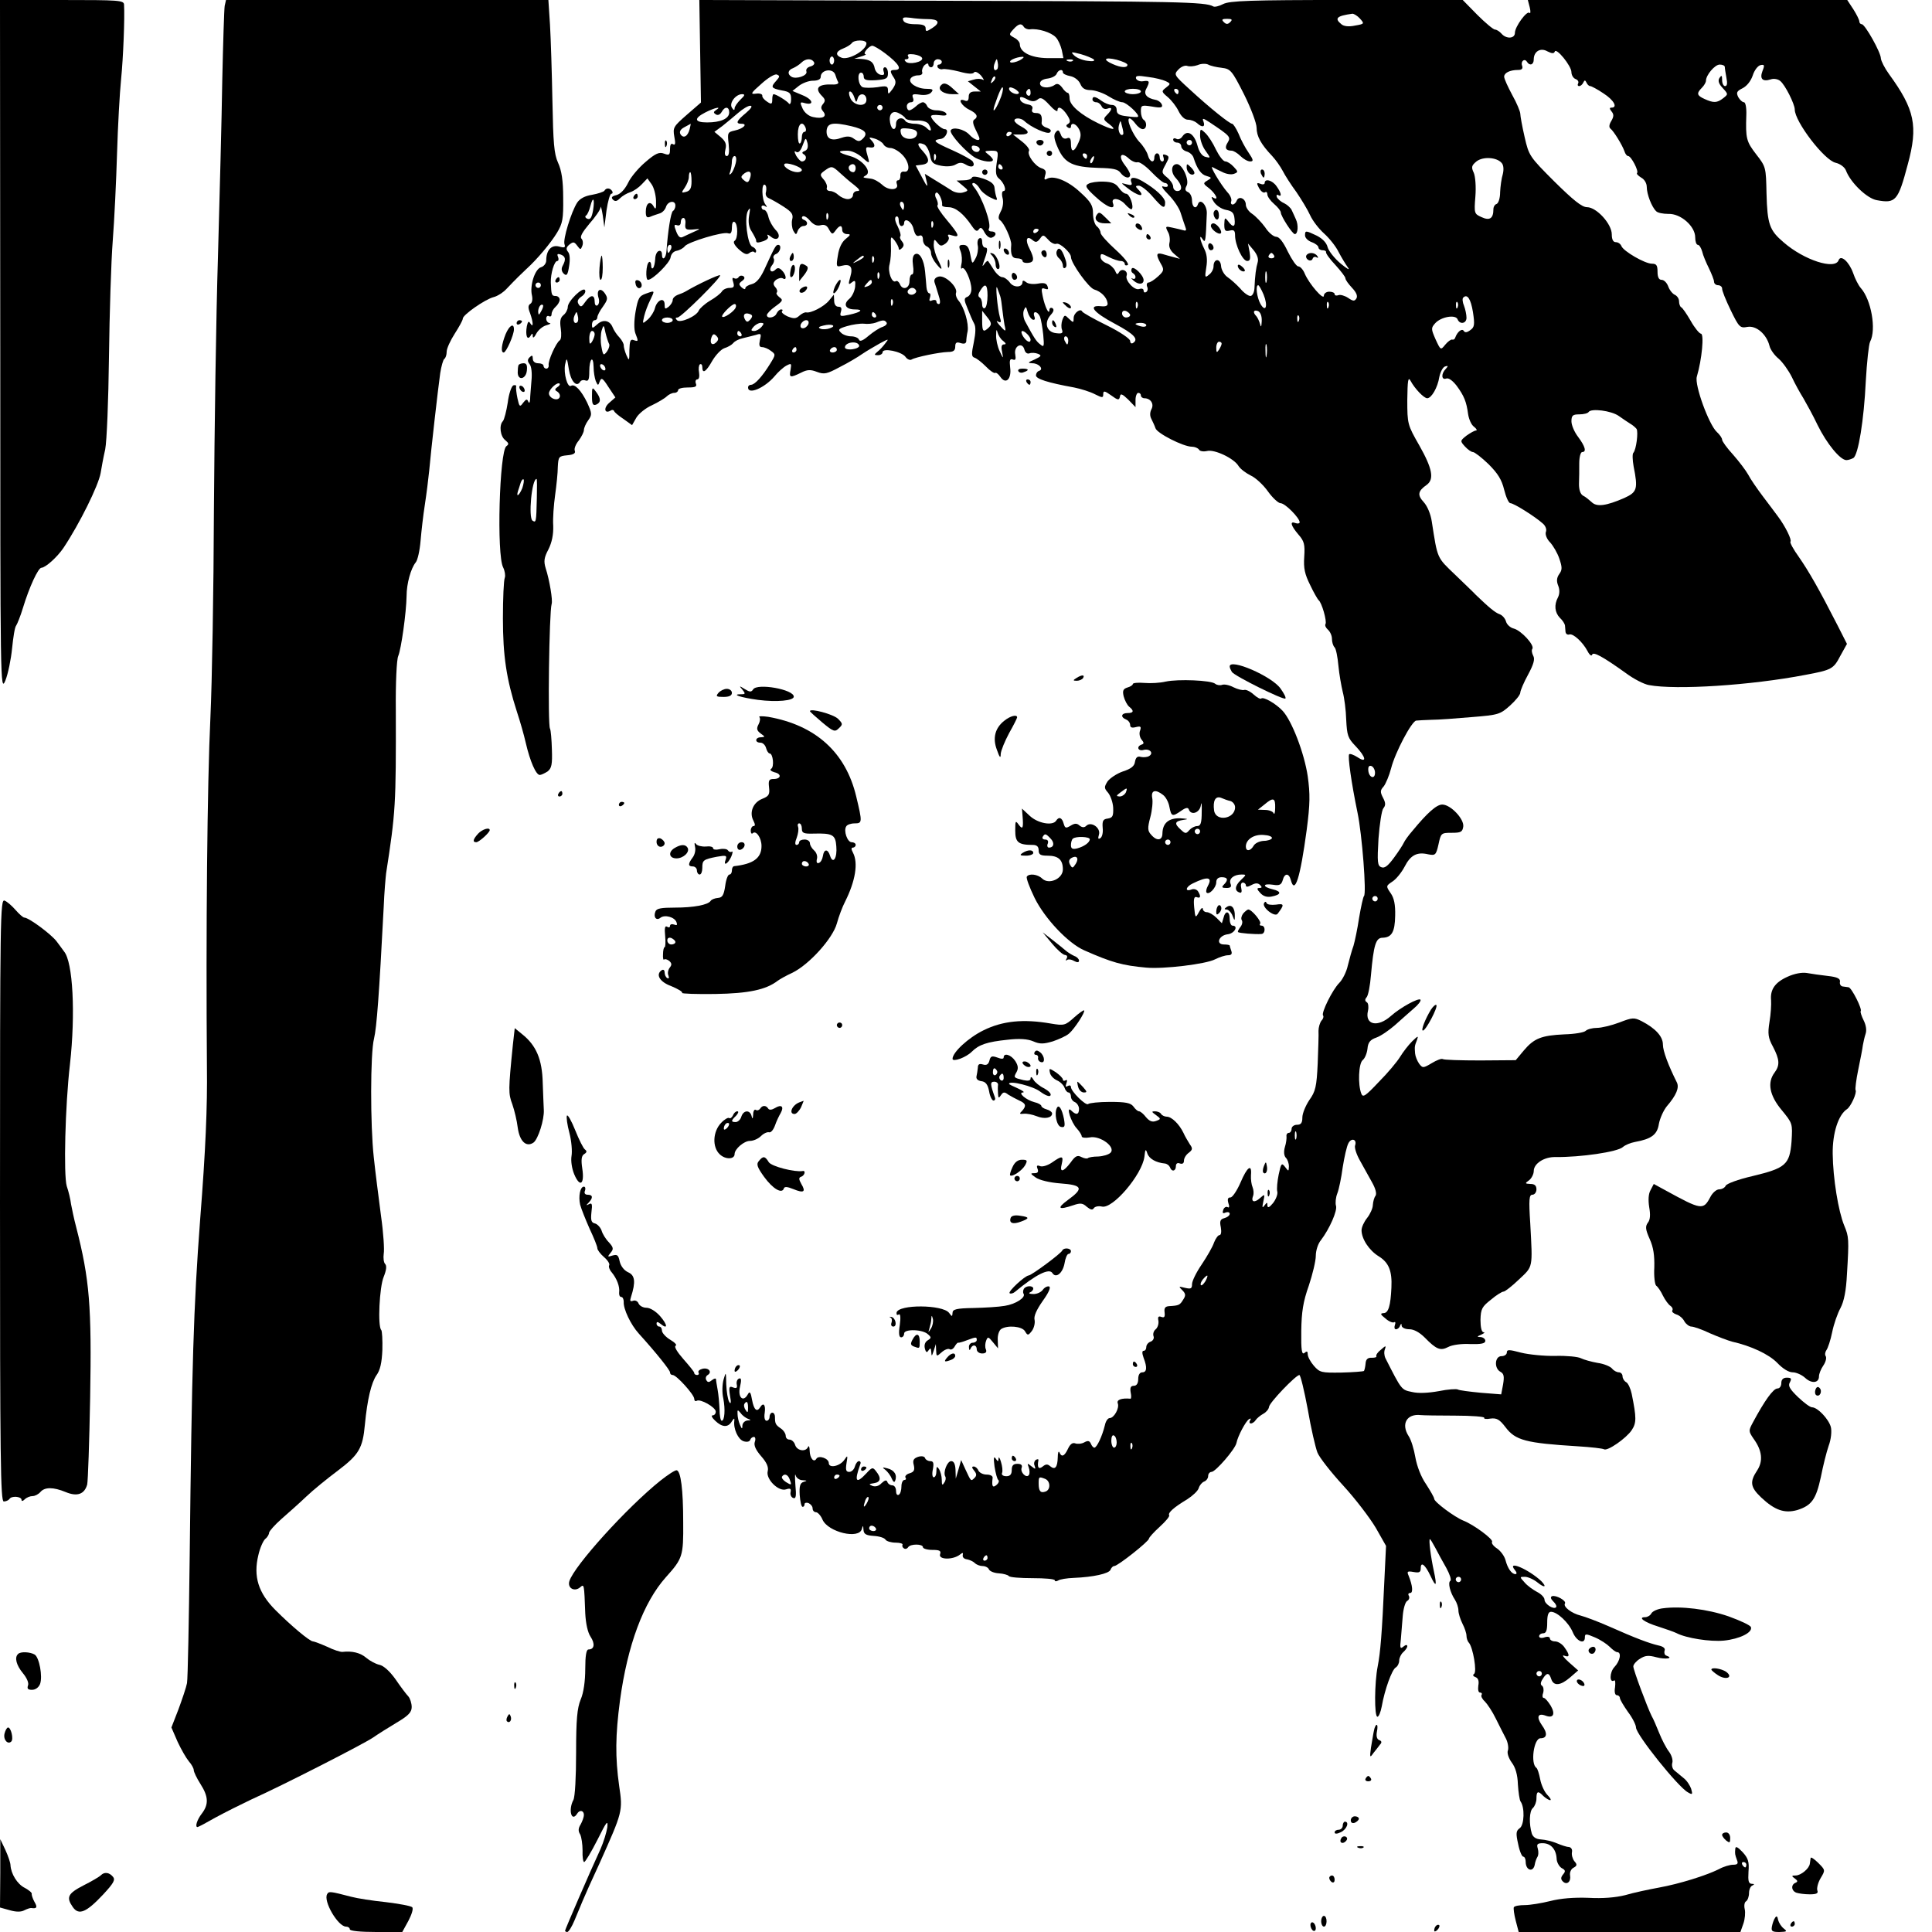 <?xml version="1.0" standalone="no"?>
<!DOCTYPE svg PUBLIC "-//W3C//DTD SVG 20010904//EN"
 "http://www.w3.org/TR/2001/REC-SVG-20010904/DTD/svg10.dtd">
<svg version="1.0" xmlns="http://www.w3.org/2000/svg"
 width="718pt" height="718pt" viewBox="0 0 718 718"
 preserveAspectRatio="xMidYMid meet">

<g transform="translate(0,718) scale(0.1,-0.1)"
fill="#000000" stroke="none">
<path d="M1 5893 c0 -1264 0 -1287 19 -1242 10 25 21 79 25 120 4 40 10 79 15
84 4 6 16 35 25 65 24 79 57 150 69 150 16 1 59 40 82 74 60 90 130 232 138
278 3 18 10 58 17 88 6 31 12 181 14 345 2 160 8 353 14 430 6 77 13 223 16
325 3 102 10 226 15 275 8 80 14 229 11 278 -1 16 -19 17 -231 17 l-230 0 1
-1287z"/>
<path d="M835 7158 c-2 -13 -6 -138 -9 -278 -2 -140 -10 -435 -16 -655 -7
-220 -13 -643 -15 -940 -1 -297 -7 -643 -13 -770 -12 -250 -17 -798 -13 -1300
2 -148 -5 -311 -25 -565 -25 -330 -31 -545 -39 -1250 -3 -245 -7 -458 -10
-475 -3 -16 -18 -60 -32 -98 l-26 -67 23 -53 c13 -28 32 -61 42 -73 10 -11 18
-26 18 -32 0 -7 11 -30 25 -52 30 -47 31 -76 5 -110 -18 -23 -26 -50 -16 -50
3 0 33 16 68 36 35 19 95 49 133 67 114 51 417 206 452 230 17 12 57 37 87 55
44 26 56 39 56 58 0 14 -6 32 -12 39 -7 7 -29 36 -48 64 -22 31 -45 51 -60 54
-14 3 -36 15 -49 26 -22 19 -53 26 -88 22 -7 -1 -33 7 -57 19 -25 11 -49 20
-53 20 -12 0 -81 58 -139 116 -64 64 -83 125 -64 204 6 27 18 54 26 61 8 6 14
17 14 23 1 6 21 29 46 51 25 22 67 59 92 83 25 24 78 67 118 97 78 59 92 83
100 170 9 95 24 156 43 184 14 19 20 47 22 94 1 37 -1 70 -4 74 -14 13 -7 160
9 198 10 25 12 41 5 48 -5 5 -7 22 -5 37 3 15 -1 78 -10 141 -8 63 -21 161
-27 219 -13 118 -13 386 1 440 10 42 19 162 36 490 2 52 7 109 9 125 35 226
37 252 36 607 -1 99 3 187 9 200 11 26 30 161 31 223 0 46 16 103 34 125 7 8
15 44 18 80 3 36 10 97 16 135 6 39 13 95 16 125 7 79 33 306 41 363 4 26 11
50 15 53 5 3 9 15 9 27 0 12 14 42 30 67 16 25 30 50 30 56 0 14 83 72 115 80
13 3 35 17 47 30 38 40 55 56 74 74 40 36 91 97 114 135 21 35 24 51 23 130 0
64 -6 102 -19 130 -15 33 -18 73 -21 230 -2 105 -6 232 -9 283 l-6 92 -599 0
-599 0 -5 -22z"/>
<path d="M2602 6989 l3 -190 -53 -46 c-49 -43 -52 -47 -46 -81 5 -25 4 -33 -5
-28 -7 5 -11 -2 -11 -18 0 -22 -3 -24 -22 -17 -18 7 -32 1 -69 -31 -25 -21
-55 -56 -65 -78 -12 -24 -28 -41 -43 -45 -17 -4 -21 -9 -13 -17 8 -8 15 -6 26
5 9 9 26 19 39 23 12 4 31 17 42 29 l21 22 15 -21 c9 -12 16 -39 17 -61 1 -32
-1 -36 -9 -22 -13 23 -29 12 -29 -20 0 -20 4 -24 18 -18 9 4 25 9 34 12 10 3
20 14 23 24 7 22 35 26 35 5 0 -8 -4 -17 -9 -20 -8 -5 -19 -76 -24 -148 -2
-29 -17 -40 -17 -12 0 9 -6 14 -12 11 -7 -2 -13 -16 -13 -30 -1 -14 -4 -29 -8
-33 -4 -4 -7 0 -7 10 0 9 -4 15 -8 12 -11 -6 -14 -66 -4 -66 18 0 81 63 84 83
2 13 11 23 23 25 11 2 25 10 30 17 13 16 142 55 161 48 10 -4 14 3 14 22 0 15
4 24 10 20 13 -8 13 -62 0 -70 -7 -4 0 -17 15 -31 20 -18 30 -22 39 -15 7 6
16 8 19 4 4 -3 7 -2 7 4 0 6 -6 13 -14 16 -18 7 -31 110 -16 134 8 14 9 10 4
-18 -4 -25 -1 -44 10 -60 8 -13 15 -27 16 -31 0 -11 3 -12 28 -4 13 5 20 12
15 19 -4 7 1 6 11 -2 26 -22 43 1 18 25 -10 11 -22 31 -26 47 -3 15 -11 27
-16 27 -6 0 -10 5 -10 11 0 5 6 7 13 3 9 -6 9 -4 1 7 -13 17 -15 81 -1 72 5
-3 6 -14 4 -25 -4 -12 1 -21 11 -25 9 -4 34 -18 54 -31 31 -20 37 -29 32 -48
-3 -12 -1 -31 4 -41 10 -17 11 -17 17 0 4 9 13 17 21 17 17 0 18 17 2 23 -7 2
-10 8 -6 12 5 5 17 -2 28 -15 13 -15 26 -21 40 -17 14 4 24 -1 31 -16 11 -19
13 -19 24 -4 15 21 25 22 25 2 0 -8 8 -15 18 -15 14 0 14 -3 -5 -18 -14 -11
-25 -33 -29 -61 -7 -41 -6 -44 13 -39 34 9 44 -4 33 -41 -8 -28 -7 -31 5 -21
13 10 15 8 13 -16 -2 -16 -11 -36 -22 -45 -24 -20 -13 -39 21 -39 34 0 24 -10
-22 -20 -32 -7 -35 -6 -30 11 4 13 2 19 -9 19 -10 0 -16 9 -16 23 l-1 22 -18
-22 c-19 -23 -68 -48 -85 -44 -5 1 -16 -4 -25 -12 -13 -12 -21 -12 -44 -3 -15
7 -24 15 -21 19 4 4 3 7 -3 7 -6 0 -13 -7 -17 -15 -6 -16 -36 -21 -36 -6 0 5
14 20 31 32 28 20 30 24 16 34 -9 7 -14 15 -10 18 3 4 1 13 -6 20 -9 11 -8 17
3 27 9 6 20 9 26 5 15 -9 12 14 -4 30 -10 10 -16 11 -24 3 -16 -16 -27 -1 -13
16 7 8 10 20 6 26 -3 5 1 13 9 16 16 6 22 34 8 34 -9 0 -13 -8 -52 -93 -15
-32 -30 -49 -46 -53 -13 -3 -24 -10 -24 -15 0 -6 -6 -4 -14 3 -11 11 -11 14 2
24 10 7 11 13 4 18 -6 3 -13 2 -17 -4 -4 -6 -11 -7 -17 -4 -6 4 -8 -1 -3 -15
5 -17 2 -21 -14 -21 -11 0 -24 -6 -28 -13 -4 -7 -24 -23 -45 -35 -20 -12 -38
-29 -41 -36 -8 -21 -69 -48 -81 -36 -7 7 -6 10 2 10 13 0 165 151 158 157 -3
4 -86 -35 -126 -59 -8 -5 -23 -11 -32 -14 -10 -4 -18 -12 -18 -19 0 -7 -7 -18
-15 -25 -13 -10 -15 -9 -15 8 0 29 -28 18 -36 -13 -3 -13 -15 -32 -26 -42 -21
-18 -21 -18 -14 12 4 17 14 43 22 59 18 38 19 37 -15 25 -26 -9 -30 -17 -39
-67 -6 -34 -6 -66 -1 -80 12 -31 12 -32 -6 -26 -12 5 -15 -3 -16 -37 0 -41 -1
-42 -11 -19 -6 14 -10 30 -10 36 1 5 -6 19 -16 30 -10 10 -21 27 -25 37 -10
26 -35 32 -57 12 -18 -16 -20 -17 -20 -2 0 10 5 17 10 17 6 0 10 5 10 11 0 6
9 24 21 40 18 26 19 31 6 50 -17 23 -32 10 -22 -20 3 -11 1 -22 -5 -26 -6 -3
-10 3 -10 14 0 27 -15 27 -35 -1 -13 -19 -17 -21 -25 -8 -6 10 -3 18 11 28 11
7 17 18 13 24 -8 13 -64 -41 -64 -63 0 -9 -7 -23 -16 -30 -12 -10 -14 -23 -10
-50 3 -22 2 -40 -4 -44 -13 -8 -44 -76 -41 -92 1 -7 -3 -13 -9 -13 -5 0 -10 5
-10 10 0 6 -9 10 -20 10 -12 0 -20 7 -20 17 0 13 -3 14 -12 5 -8 -8 -8 -15 0
-25 7 -8 10 -34 7 -63 -2 -27 -5 -58 -5 -69 -1 -12 -4 -15 -7 -7 -4 10 -8 9
-19 -5 -12 -17 -14 -15 -21 17 -4 19 -6 39 -5 43 2 5 -3 7 -10 5 -7 -3 -17
-31 -21 -64 -5 -32 -13 -63 -18 -69 -15 -15 -10 -57 9 -71 13 -11 14 -15 4
-22 -26 -18 -37 -405 -12 -451 6 -12 9 -30 6 -38 -4 -9 -7 -77 -7 -151 0 -139
13 -226 52 -347 11 -33 26 -85 33 -116 16 -69 38 -119 52 -119 5 0 18 6 29 13
15 12 18 26 16 82 -1 37 -4 72 -7 77 -9 14 -3 434 6 463 5 13 -8 90 -22 133
-8 26 -6 40 10 70 13 26 19 55 18 88 -2 27 2 78 7 114 5 36 10 83 10 105 2 38
4 40 35 43 24 2 32 8 28 17 -3 8 4 25 15 38 10 14 19 31 19 39 0 7 7 24 16 36
15 21 14 26 -4 66 -22 45 -46 71 -60 62 -13 -8 -28 46 -22 79 6 28 7 27 14
-17 7 -44 28 -69 42 -47 3 6 12 8 20 5 11 -4 14 4 14 34 0 47 15 62 16 16 0
-18 4 -41 8 -52 8 -18 9 -18 15 -1 6 15 11 12 32 -21 l26 -39 -24 -21 c-21
-19 -16 -41 6 -28 5 4 11 3 13 -1 1 -5 17 -18 35 -30 l32 -23 16 28 c9 15 35
36 58 46 23 11 48 26 55 33 7 7 20 13 28 13 8 0 14 5 14 10 0 6 16 10 36 10
28 0 35 3 30 15 -3 8 0 15 5 15 7 0 9 11 7 25 -3 14 -1 28 3 31 5 3 9 -2 9
-10 0 -27 14 -18 37 23 13 22 33 43 45 47 13 4 27 12 33 19 5 7 21 15 35 18
14 3 35 9 48 12 21 7 22 5 16 -19 -4 -19 -2 -26 8 -26 8 0 23 -6 33 -14 18
-13 18 -14 -3 -48 -29 -47 -57 -78 -71 -78 -6 0 -11 -4 -11 -10 0 -28 61 -2
98 41 13 16 33 34 44 40 19 10 20 9 16 -15 -6 -30 -2 -31 39 -11 23 12 36 12
59 3 27 -10 37 -8 85 18 30 15 67 37 84 49 16 11 46 28 65 39 34 18 34 18 20
0 -8 -11 -21 -25 -29 -31 -13 -11 -13 -13 2 -13 9 0 17 5 17 11 0 17 70 3 85
-17 6 -9 17 -14 23 -10 15 9 102 27 135 28 20 0 27 5 27 20 0 15 5 18 20 13
13 -4 20 -2 21 7 0 7 2 24 5 37 5 29 -13 89 -33 113 -8 9 -13 23 -10 30 7 21
-41 67 -65 60 -12 -3 -18 -11 -15 -21 3 -9 10 -31 15 -48 7 -20 7 -33 1 -33
-5 0 -9 4 -9 10 0 5 -7 7 -15 4 -11 -5 -13 -2 -9 10 3 9 2 16 -2 16 -5 0 -10
10 -11 23 -1 12 -3 38 -5 57 -4 45 -21 75 -38 65 -8 -5 -10 -20 -7 -41 3 -19
2 -34 -4 -34 -5 0 -9 -11 -9 -25 0 -28 -27 -35 -36 -10 -4 8 -10 13 -15 10
-14 -9 -31 35 -23 63 4 15 6 45 5 67 -1 38 -1 39 14 21 8 -11 15 -24 15 -30 0
-6 5 -5 12 2 8 8 8 15 0 25 -7 8 -9 16 -6 19 3 4 -2 20 -10 37 -10 19 -12 32
-6 36 6 3 10 -3 10 -14 0 -12 5 -21 10 -21 6 0 10 5 10 10 0 24 29 7 35 -21 5
-20 11 -29 21 -25 9 4 14 -2 14 -15 0 -11 7 -22 15 -25 8 -4 15 -14 15 -24 0
-10 9 -28 20 -41 23 -29 25 -22 5 17 -8 16 -15 40 -15 54 1 22 2 23 13 9 11
-14 15 -15 31 -4 10 8 15 19 11 25 -5 9 -1 10 14 5 30 -9 26 2 -20 57 -23 27
-39 52 -35 55 3 3 1 14 -4 24 -6 10 -6 20 -1 23 8 5 25 -29 22 -46 -1 -5 10
-8 24 -8 26 0 56 -24 87 -70 13 -19 19 -22 26 -12 6 9 12 6 21 -12 8 -14 19
-22 27 -19 19 7 18 23 -2 23 -8 0 -12 5 -9 10 11 17 -25 117 -54 153 -9 10
-10 17 -3 17 6 0 16 -9 22 -19 5 -11 23 -26 39 -34 26 -13 29 -13 24 0 -3 8
-6 24 -7 35 -1 14 -13 24 -41 34 -24 8 -41 10 -43 4 -2 -6 -16 -10 -30 -10
l-27 -1 23 -19 c22 -18 22 -19 2 -25 -12 -4 -31 -1 -43 7 -12 8 -40 25 -61 38
l-39 24 7 -30 c5 -22 1 -19 -17 16 l-24 45 24 3 c29 4 29 21 2 51 -23 24 -21
35 4 25 9 -3 19 -21 23 -40 5 -29 11 -34 42 -40 21 -4 43 -2 54 5 14 8 23 8
38 -1 21 -13 36 -6 25 12 -4 6 -38 25 -76 42 -70 31 -76 37 -42 42 19 3 32 36
14 36 -13 0 -51 36 -51 48 0 5 14 6 31 4 22 -3 30 -1 25 7 -4 6 -20 11 -36 11
-15 0 -30 7 -34 15 -3 8 -10 15 -16 15 -6 0 -18 -7 -26 -15 -9 -8 -20 -15 -25
-15 -5 0 -9 7 -9 15 0 8 7 15 15 15 9 0 12 6 8 16 -5 14 -1 16 26 12 19 -3 36
1 42 9 9 10 5 13 -18 13 -35 0 -69 22 -59 38 4 7 16 12 28 12 12 0 18 5 15 13
-2 6 2 18 9 25 8 7 14 8 14 2 0 -5 5 -10 10 -10 6 0 10 7 10 15 0 8 7 15 15
15 8 0 15 -4 15 -10 0 -5 -5 -10 -11 -10 -5 0 -7 -5 -4 -11 4 -5 12 -8 18 -6
7 2 34 -2 62 -9 32 -9 51 -10 55 -3 4 5 15 0 26 -12 10 -13 13 -19 6 -15 -7 4
-22 4 -34 0 l-21 -6 24 -19 24 -19 -22 0 c-16 0 -23 -6 -23 -20 0 -14 -5 -18
-16 -13 -28 10 -11 -21 19 -35 28 -14 34 -26 17 -37 -6 -4 -4 -17 5 -35 8 -16
15 -31 15 -35 0 -11 -20 -4 -37 14 -20 22 -64 31 -70 16 -4 -14 60 -84 93
-102 27 -14 64 -18 64 -7 0 4 -8 13 -17 20 -16 12 -15 13 10 14 28 0 28 -1 21
-46 -5 -34 -3 -48 8 -57 19 -15 31 -47 17 -47 -5 0 -7 -11 -3 -26 4 -15 1 -36
-7 -50 -9 -17 -10 -27 -3 -32 15 -9 44 -73 42 -92 -3 -37 3 -50 22 -50 11 0
20 -4 20 -9 0 -6 9 -9 20 -8 24 2 25 15 6 53 -17 32 -11 51 11 32 12 -10 17
-9 28 5 11 16 13 15 30 -3 10 -12 24 -19 31 -16 12 5 54 -33 54 -49 0 -23 67
-116 87 -121 24 -7 46 -28 49 -50 2 -10 -6 -14 -24 -12 -51 5 -28 -23 51 -65
73 -39 90 -58 67 -72 -5 -3 -10 0 -10 8 0 8 -38 34 -87 58 -49 24 -89 47 -91
51 -6 14 -32 -5 -32 -24 0 -18 -1 -18 -17 -3 -16 16 -17 16 -25 -4 -4 -12 -5
-28 -1 -37 4 -12 0 -15 -23 -12 -35 4 -45 39 -19 68 11 12 13 20 6 25 -6 3
-11 0 -11 -7 -1 -21 -17 12 -25 51 -6 28 -5 33 8 28 12 -4 14 -2 10 9 -4 12
-14 14 -36 10 -17 -3 -36 -1 -43 5 -9 7 -14 8 -14 1 0 -21 -33 -22 -47 -2 -8
11 -21 20 -28 20 -8 0 -22 12 -32 28 -9 15 -19 29 -21 32 -1 2 -8 -2 -13 -10
-9 -12 -9 -11 -4 5 16 44 17 55 6 55 -6 0 -11 9 -11 21 0 12 -4 17 -11 13 -6
-3 -8 -16 -5 -28 2 -11 -1 -32 -8 -45 -13 -24 -13 -24 -20 13 -5 27 -12 36
-26 36 -16 0 -18 -4 -10 -24 5 -13 6 -34 3 -47 -3 -13 -2 -21 2 -16 10 9 35
-46 35 -78 0 -13 -7 -25 -15 -28 -13 -5 -13 -11 1 -44 8 -21 19 -46 24 -55 7
-12 6 -35 -1 -70 -9 -43 -9 -53 2 -57 8 -2 27 -17 43 -33 15 -16 31 -26 34
-24 3 3 12 -3 20 -15 20 -29 42 -8 36 36 -3 26 -1 33 10 29 10 -4 12 1 9 19
-6 31 26 48 34 18 3 -12 11 -17 19 -14 8 3 22 2 32 -2 14 -6 12 -9 -13 -21
-26 -11 -27 -13 -8 -14 24 0 43 -22 25 -28 -7 -2 -12 -10 -12 -17 0 -13 43
-27 142 -45 25 -5 60 -16 77 -25 28 -14 31 -14 31 0 0 14 5 13 29 -4 26 -19
30 -19 33 -5 2 13 8 11 31 -11 l27 -28 0 27 c0 14 5 26 10 26 6 0 10 -4 10
-10 0 -5 6 -10 13 -10 23 0 37 -21 26 -41 -6 -12 -6 -25 0 -36 5 -10 12 -25
15 -34 5 -19 104 -69 135 -69 11 0 23 -5 27 -11 3 -6 17 -8 30 -5 27 7 100
-27 117 -56 7 -11 27 -26 45 -35 18 -8 47 -35 64 -59 17 -24 39 -44 47 -44 17
0 71 -55 71 -71 0 -4 -7 -6 -15 -3 -23 9 -18 -9 10 -42 22 -25 25 -37 22 -83
-3 -43 2 -65 22 -105 13 -28 28 -53 31 -56 12 -8 32 -79 26 -89 -3 -5 1 -14 9
-21 8 -7 15 -22 15 -34 0 -12 4 -26 10 -32 5 -5 11 -35 14 -68 3 -32 11 -76
16 -97 6 -22 12 -68 13 -104 3 -58 6 -68 35 -98 39 -41 43 -65 7 -41 -14 9
-28 14 -31 11 -6 -6 8 -106 31 -217 17 -81 34 -302 24 -310 -3 -3 -11 -39 -18
-80 -6 -41 -16 -88 -21 -105 -6 -16 -15 -49 -21 -73 -5 -24 -20 -53 -32 -65
-25 -25 -68 -112 -60 -121 3 -3 1 -12 -6 -19 -6 -8 -11 -25 -11 -38 1 -13 -1
-68 -3 -122 -4 -85 -8 -103 -31 -135 -14 -21 -26 -50 -26 -65 0 -20 -5 -27
-20 -27 -11 0 -20 -7 -20 -15 0 -8 -5 -15 -10 -15 -6 0 -10 -6 -9 -12 1 -7 -1
-26 -6 -41 -5 -18 -3 -33 4 -40 6 -6 11 -20 11 -32 -1 -19 -1 -19 -14 -2 -13
17 -15 14 -24 -28 -5 -25 -8 -54 -5 -64 2 -9 -5 -28 -16 -42 -14 -17 -20 -19
-21 -9 0 13 -1 13 -11 0 -8 -11 -9 -8 -4 15 6 28 6 29 -13 12 -20 -18 -34 -14
-25 9 3 8 2 22 -2 32 -4 9 -7 29 -6 45 4 44 -14 31 -39 -28 -13 -30 -30 -55
-37 -55 -10 0 -12 -6 -8 -21 5 -13 3 -19 -3 -15 -5 3 -13 -1 -16 -10 -4 -12
-2 -15 9 -10 8 3 15 1 15 -5 0 -6 -9 -13 -20 -16 -15 -4 -18 -11 -13 -34 3
-17 1 -29 -5 -29 -5 0 -14 -12 -20 -27 -5 -16 -26 -52 -46 -82 -20 -29 -36
-62 -36 -73 0 -17 -4 -19 -26 -14 -24 6 -25 6 -10 -9 13 -13 13 -20 3 -35 -12
-20 -16 -22 -52 -24 -15 -1 -19 -7 -17 -23 2 -17 -1 -21 -12 -17 -11 4 -14 0
-11 -14 2 -12 -3 -26 -10 -32 -8 -6 -11 -18 -8 -26 3 -7 -2 -17 -11 -20 -9 -3
-16 -12 -16 -20 0 -8 -4 -14 -10 -14 -6 0 -6 -9 0 -26 14 -36 12 -54 -5 -54
-9 0 -15 -9 -15 -25 0 -16 -6 -25 -16 -25 -12 0 -15 -7 -12 -25 3 -13 2 -24
-1 -23 -33 3 -52 -4 -47 -17 7 -18 -14 -55 -30 -55 -7 0 -15 -12 -18 -27 -10
-41 -30 -83 -39 -83 -4 0 -10 7 -13 15 -5 11 -11 12 -24 5 -10 -6 -26 -7 -34
-4 -10 4 -19 -3 -27 -20 -13 -28 -24 -33 -32 -13 -3 6 -6 -2 -6 -19 -1 -37
-10 -48 -28 -33 -10 9 -17 8 -28 -1 -15 -12 -21 -4 -16 23 1 5 -3 5 -9 2 -6
-4 -9 -14 -5 -22 5 -14 3 -14 -12 -2 -15 12 -16 12 -10 -4 4 -11 4 -23 1 -28
-9 -15 -34 10 -27 27 3 9 -2 14 -16 14 -15 0 -21 -6 -21 -23 0 -16 -6 -23 -20
-23 -12 0 -19 5 -16 12 3 7 1 25 -4 41 -4 15 -9 21 -9 13 -1 -13 -2 -13 -11 0
-7 10 -8 1 -4 -30 4 -25 10 -47 14 -50 4 -3 2 -11 -6 -18 -15 -13 -19 -6 -15
26 1 7 -9 12 -22 12 -14 0 -27 7 -31 15 -3 8 -11 15 -17 15 -8 0 -8 -4 1 -15
10 -12 10 -19 2 -27 -14 -14 -13 -14 -34 31 l-16 35 -10 -35 -10 -34 -1 33
c-1 21 -6 32 -16 32 -15 0 -31 -42 -22 -57 3 -5 2 -15 -4 -23 -7 -12 -9 -9 -9
10 0 14 -5 32 -10 40 -8 12 -10 11 -10 -7 0 -13 -4 -23 -10 -23 -5 0 -7 13 -3
30 4 23 2 30 -10 30 -8 0 -17 5 -19 11 -2 7 -13 9 -26 5 -17 -6 -21 -13 -16
-31 4 -18 1 -25 -15 -30 -12 -3 -19 -11 -16 -16 4 -5 1 -9 -4 -9 -6 0 -11 -11
-11 -24 0 -14 -4 -28 -10 -31 -6 -3 -10 3 -10 14 0 12 -6 21 -14 21 -8 0 -16
6 -18 12 -3 9 -9 8 -22 -4 -10 -11 -23 -14 -34 -10 -14 6 -14 7 6 10 25 4 28
19 8 44 -12 16 -15 16 -36 -7 -39 -42 -46 -31 -23 33 3 6 1 12 -5 12 -5 0 -12
-9 -15 -20 -3 -11 -12 -20 -21 -20 -12 0 -14 7 -10 33 5 29 4 30 -8 12 -16
-24 -58 -33 -58 -12 0 17 -37 30 -46 16 -9 -16 -24 1 -25 29 0 15 -3 21 -6 15
-8 -20 -41 -15 -48 7 -3 11 -13 20 -21 20 -8 0 -14 6 -14 14 0 8 -8 21 -19 28
-19 13 -21 18 -21 43 0 8 -4 15 -10 15 -5 0 -10 -7 -10 -15 0 -8 -5 -15 -11
-15 -7 0 -10 12 -7 30 4 29 -5 40 -17 20 -12 -19 -23 -10 -30 27 -5 30 -9 34
-16 21 -17 -31 -38 -11 -29 28 6 25 5 34 -3 31 -7 -2 -11 -12 -9 -22 3 -13 -1
-16 -14 -11 -14 6 -16 1 -11 -31 5 -26 3 -33 -3 -23 -5 8 -10 38 -11 65 -1 48
-1 49 -10 18 -5 -18 -6 -49 -1 -70 8 -41 5 -83 -6 -83 -4 0 -8 19 -8 43 -1 23
-4 56 -7 72 -3 17 -6 34 -6 39 -1 5 -7 3 -15 -3 -11 -9 -16 -9 -21 0 -4 6 -2
15 5 19 18 11 3 29 -20 23 -11 -3 -17 -9 -14 -14 3 -5 0 -9 -5 -9 -6 0 -11 3
-11 8 0 4 -19 27 -41 52 -22 25 -35 46 -28 49 6 2 -3 12 -20 22 -17 10 -31 26
-31 34 0 8 -4 15 -10 15 -5 0 -10 5 -10 11 0 8 5 7 15 -1 28 -23 26 -3 -2 29
-16 18 -37 31 -51 31 -12 0 -25 7 -29 16 -3 8 -12 13 -20 10 -11 -4 -13 -1 -8
14 18 56 15 81 -11 92 -15 7 -27 23 -31 40 -5 24 -9 27 -27 22 -19 -6 -19 -5
-7 10 12 14 11 20 -6 39 -12 12 -24 32 -27 43 -4 12 -15 24 -24 27 -15 3 -17
12 -14 42 4 30 2 36 -9 30 -11 -6 -12 -5 -1 6 17 18 15 29 -4 29 -10 0 -14 6
-10 15 3 8 1 15 -4 15 -14 0 -21 -36 -14 -67 4 -15 20 -55 35 -89 16 -34 29
-66 29 -73 0 -6 11 -21 25 -33 13 -11 22 -25 19 -30 -3 -5 1 -17 9 -26 19 -23
31 -53 28 -75 -1 -9 2 -17 8 -17 5 0 9 -8 9 -18 -2 -26 26 -85 56 -118 67 -74
116 -136 116 -144 0 -6 4 -10 10 -10 14 0 79 -72 80 -88 0 -7 4 -11 9 -8 13 9
71 -24 71 -40 0 -8 -5 -14 -12 -14 -6 0 -2 -9 10 -20 26 -25 48 -26 62 -2 8
12 10 13 9 2 -4 -30 14 -69 34 -76 12 -4 23 -2 25 5 2 6 8 11 14 11 5 0 7 -9
3 -19 -4 -13 4 -30 24 -53 21 -24 28 -41 24 -56 -7 -29 40 -76 68 -67 16 5 20
3 17 -11 -2 -9 3 -19 10 -21 10 -4 12 7 8 48 -2 30 -2 46 1 36 2 -9 14 -18 26
-18 17 -1 18 -2 4 -6 -13 -4 -17 -14 -15 -49 2 -24 6 -44 11 -44 4 0 7 4 7 10
0 5 7 7 15 4 8 -4 15 -12 15 -20 0 -8 6 -14 13 -14 6 0 18 -13 24 -28 21 -46
136 -74 146 -34 4 14 5 14 6 -3 1 -16 9 -21 38 -23 20 -1 40 -7 44 -14 4 -6
21 -11 38 -11 16 0 28 -4 25 -8 -2 -4 0 -10 5 -13 5 -4 12 -2 16 4 8 13 55 13
55 0 0 -5 16 -10 35 -10 26 0 33 -3 29 -15 -9 -22 48 -23 74 -2 10 8 12 7 10
-2 -2 -8 5 -15 16 -16 10 -2 23 -8 29 -14 6 -6 19 -11 29 -11 10 0 21 -6 23
-12 3 -7 19 -14 37 -15 17 -1 34 -6 37 -10 3 -5 43 -8 89 -8 45 0 82 -3 82 -8
0 -4 5 -5 12 -1 7 5 33 9 58 10 74 3 131 16 137 30 3 8 9 14 14 14 13 0 129
92 129 102 0 4 18 24 40 44 22 20 38 39 35 43 -5 9 17 29 67 59 20 13 40 31
43 42 3 10 12 21 20 24 8 3 15 12 15 21 0 8 6 15 13 15 15 1 87 84 92 107 5
26 35 82 47 89 7 4 8 2 4 -4 -4 -7 -3 -12 3 -12 5 0 14 6 18 13 4 6 17 17 28
23 11 6 20 17 21 25 0 15 100 119 113 119 4 0 18 -57 31 -127 12 -71 29 -143
36 -161 7 -18 50 -73 96 -123 45 -49 99 -120 121 -157 l38 -67 -6 -125 c-9
-202 -15 -272 -25 -323 -12 -60 -13 -187 -1 -187 5 0 12 17 16 38 11 63 38
137 52 145 7 4 13 16 13 26 0 10 7 24 15 31 8 7 15 17 15 22 0 6 -6 6 -14 -1
-12 -10 -14 -6 -10 26 2 21 5 60 7 86 2 27 9 52 16 57 8 4 10 13 7 19 -4 6 -2
11 5 11 11 0 9 27 -6 64 -7 16 -5 18 18 14 22 -4 27 -1 27 14 0 26 16 14 36
-28 21 -45 25 -40 13 16 -12 55 -20 120 -15 120 2 0 11 -15 20 -32 9 -18 28
-52 41 -75 13 -24 20 -45 15 -48 -10 -6 -1 -43 17 -70 7 -11 13 -29 13 -40 0
-11 7 -33 15 -49 8 -15 15 -36 15 -45 0 -9 4 -21 9 -26 15 -17 31 -109 19
-116 -6 -4 -3 -9 6 -12 10 -4 13 -15 10 -31 -2 -15 0 -26 6 -26 6 0 9 -4 6 -9
-3 -4 2 -15 12 -24 9 -9 28 -37 41 -64 13 -26 30 -60 38 -75 7 -14 10 -34 7
-43 -4 -9 2 -28 14 -45 14 -18 22 -46 23 -81 2 -30 6 -58 10 -64 16 -22 14
-87 -3 -99 -14 -10 -15 -19 -6 -59 5 -26 14 -47 19 -47 5 0 9 -9 9 -19 0 -33
29 -41 34 -9 1 7 5 19 9 26 5 7 5 21 2 32 -5 16 -2 20 18 20 30 0 50 -22 52
-57 0 -13 9 -29 18 -35 15 -8 16 -12 6 -24 -9 -11 -9 -18 -1 -26 15 -15 31 -1
27 22 -2 11 3 24 13 29 13 7 14 12 3 24 -7 9 -11 24 -9 34 2 10 -3 18 -12 19
-8 0 -28 7 -45 14 -16 7 -42 13 -58 14 -18 1 -29 8 -34 21 -11 36 -10 85 4 96
7 7 13 22 13 35 0 28 6 30 26 9 9 -8 20 -15 25 -15 5 0 0 9 -10 19 -11 11 -23
37 -27 58 -4 21 -10 40 -14 43 -23 15 -10 110 15 110 25 0 27 19 5 49 -21 30
-15 46 14 35 29 -11 37 6 19 37 -10 16 -21 29 -26 29 -5 0 -6 9 -2 19 3 11 1
22 -4 26 -7 4 -6 13 2 25 15 25 24 25 32 0 9 -27 34 -25 70 6 l30 26 -35 31
c-19 17 -27 28 -17 24 21 -8 22 2 1 31 -8 12 -24 22 -35 22 -10 0 -19 5 -19
11 0 6 -9 8 -20 4 -11 -4 -20 -2 -20 4 0 6 7 11 15 11 11 0 15 11 15 40 0 27
4 40 14 40 23 0 66 -40 81 -76 14 -34 45 -47 45 -19 0 14 4 14 37 0 21 -9 45
-25 55 -35 11 -11 23 -20 28 -20 17 0 11 -33 -10 -55 -19 -20 -19 -62 -1 -50
4 2 5 -9 3 -26 -3 -17 0 -29 7 -29 6 0 11 -5 11 -10 0 -6 14 -29 30 -52 17
-22 30 -49 30 -58 0 -26 157 -222 193 -241 17 -10 18 -8 12 13 -4 12 -16 31
-28 40 -12 10 -28 23 -35 29 -7 6 -10 19 -7 28 3 10 -3 29 -13 42 -10 13 -26
44 -36 69 -10 25 -22 53 -28 63 -16 32 -68 171 -68 184 0 7 11 20 24 28 20 13
32 14 62 6 34 -9 66 -4 37 6 -7 2 -9 11 -7 18 4 9 -4 16 -23 20 -34 8 -83 26
-184 71 -41 18 -89 36 -105 40 -33 8 -66 33 -58 45 6 10 -33 32 -48 27 -7 -3
-5 -10 5 -20 9 -8 13 -18 10 -21 -9 -10 -43 12 -43 28 0 8 -12 21 -28 29 -15
8 -36 23 -46 35 -19 21 -19 21 1 21 11 0 32 -9 47 -21 26 -21 36 -18 14 5 -47
44 -130 80 -98 41 7 -8 8 -15 2 -15 -14 0 -29 21 -37 52 -4 15 -18 34 -31 43
-14 9 -22 20 -19 25 6 9 -68 64 -107 79 -32 13 -108 69 -108 81 0 5 -14 29
-30 54 -19 27 -34 67 -40 100 -5 30 -16 66 -25 79 -29 45 -7 84 45 78 8 -1 66
-2 128 -2 62 0 110 -4 108 -8 -3 -4 8 -6 23 -3 23 3 34 -3 56 -32 37 -49 75
-59 269 -71 49 -3 92 -8 97 -11 13 -8 83 41 103 71 18 27 18 46 0 135 -4 19
-13 39 -20 43 -8 4 -14 15 -14 22 0 8 -6 15 -14 15 -7 0 -19 6 -25 14 -7 8
-31 18 -54 21 -23 4 -51 12 -61 17 -11 6 -54 10 -95 9 -42 -1 -100 5 -128 12
-45 12 -53 12 -53 1 0 -8 -9 -14 -20 -14 -25 0 -28 -45 -4 -58 13 -7 15 -17
10 -47 l-7 -37 -76 6 c-42 4 -80 9 -85 12 -5 3 -37 1 -71 -6 -39 -7 -76 -9
-100 -3 -39 8 -38 7 -98 125 -5 10 -6 25 -2 34 5 14 3 14 -15 -2 -12 -9 -19
-20 -17 -24 2 -4 -5 -6 -17 -6 -15 1 -22 -6 -23 -21 -1 -13 -4 -25 -6 -28 -3
-2 -41 -5 -84 -6 -74 -1 -80 0 -102 25 -13 15 -23 34 -23 43 0 11 -3 13 -12 5
-10 -8 -13 9 -12 82 1 71 7 109 28 168 14 42 26 92 26 111 0 19 8 45 19 58 32
42 62 110 56 128 -3 10 -1 31 5 46 6 15 15 59 20 97 6 38 15 78 21 89 11 22
33 15 25 -8 -3 -8 5 -33 18 -56 13 -23 33 -59 45 -81 13 -23 18 -42 13 -50 -5
-6 -9 -21 -10 -34 0 -12 -10 -34 -21 -48 -12 -15 -21 -35 -21 -46 0 -32 28
-75 64 -97 37 -23 50 -54 47 -116 -3 -67 -11 -95 -29 -95 -14 -1 -12 -5 7 -20
12 -11 27 -17 32 -14 5 3 6 -2 3 -10 -3 -9 -2 -16 4 -16 6 0 13 6 15 13 4 9 6
9 6 0 1 -7 13 -13 29 -13 17 0 38 -12 57 -31 43 -44 58 -50 87 -35 14 8 51 13
82 11 41 -1 56 2 56 12 0 7 -8 13 -17 14 -15 0 -15 2 2 9 11 5 15 9 8 9 -7 1
-11 19 -11 46 1 41 6 49 39 75 20 17 41 30 47 30 5 0 31 20 57 45 53 50 51 40
42 208 -6 91 -4 107 8 107 8 0 15 9 15 20 0 14 -7 20 -22 20 -21 1 -22 2 -5
14 9 7 17 23 17 34 0 28 39 53 81 52 93 -1 230 19 250 37 9 8 29 16 45 19 61
11 83 27 89 67 4 21 17 50 29 65 37 43 47 70 38 89 -32 64 -52 117 -52 141 0
30 -27 60 -79 87 -28 14 -34 14 -83 -5 -29 -11 -67 -20 -83 -20 -17 0 -36 -5
-42 -11 -6 -6 -41 -12 -79 -13 -86 -4 -113 -15 -151 -60 l-30 -36 -132 -1
c-72 0 -135 2 -139 5 -5 3 -23 -4 -41 -15 -32 -19 -34 -19 -47 -2 -7 10 -14
27 -15 38 -2 26 -2 27 7 50 6 17 4 16 -18 -5 -14 -14 -34 -40 -45 -58 -11 -18
-46 -60 -79 -93 -50 -53 -59 -59 -65 -43 -13 34 -10 111 5 124 8 6 16 25 18
42 2 24 10 34 33 42 17 6 47 27 69 46 21 19 53 47 70 62 17 14 28 29 25 33 -8
7 -74 -29 -109 -60 -50 -45 -99 -34 -86 19 3 14 1 28 -4 31 -8 5 -8 11 -1 19
6 7 13 44 16 82 10 112 18 139 43 139 34 1 46 21 47 82 1 41 -4 66 -17 84 -18
26 -17 27 7 43 14 9 34 34 45 55 22 43 46 56 88 46 26 -5 29 -3 38 37 9 42 10
43 49 43 34 0 40 3 43 23 4 28 -47 82 -78 82 -21 0 -55 -30 -111 -98 -15 -17
-29 -37 -32 -44 -3 -7 -19 -32 -36 -55 -22 -30 -35 -41 -47 -36 -15 5 -16 19
-11 106 4 54 12 106 18 113 9 11 9 20 -1 39 -11 21 -11 28 2 42 8 10 21 41 28
68 15 59 76 174 93 177 7 1 32 2 57 3 25 0 92 5 149 10 100 8 106 10 143 43
21 19 38 40 38 48 0 7 13 38 29 67 21 39 26 58 19 70 -5 10 -7 21 -3 26 8 14
-42 68 -69 75 -13 3 -26 15 -29 26 -3 11 -13 23 -23 27 -18 6 -42 27 -89 72
-5 6 -40 39 -76 74 -70 67 -66 58 -88 199 -4 28 -17 58 -30 72 -24 26 -22 41
11 64 29 21 21 61 -27 146 -44 77 -45 80 -45 170 1 72 3 87 12 71 16 -30 50
-65 62 -65 16 0 39 40 45 79 4 19 13 36 21 39 12 4 13 2 3 -9 -18 -18 -16 -42
1 -36 9 4 24 -7 39 -26 28 -38 37 -60 43 -106 3 -19 12 -40 22 -47 9 -7 13
-14 7 -14 -5 0 -21 -9 -35 -19 -24 -19 -24 -20 -6 -40 11 -12 24 -21 30 -21 6
0 32 -20 58 -45 35 -35 49 -58 58 -95 7 -28 17 -50 23 -50 13 0 92 -50 120
-75 11 -9 16 -23 12 -32 -3 -9 3 -26 16 -39 11 -12 27 -39 34 -60 11 -32 11
-42 0 -57 -10 -14 -11 -27 -4 -44 6 -15 5 -31 -1 -43 -15 -28 -12 -56 7 -76
10 -9 18 -22 19 -28 0 -6 2 -17 2 -24 1 -8 7 -12 14 -10 14 5 50 -28 68 -62 7
-14 15 -20 17 -13 4 12 38 -6 126 -69 28 -21 67 -41 85 -44 100 -19 380 -1
582 38 97 18 104 22 129 70 l25 45 -35 69 c-70 137 -107 201 -143 253 -21 29
-35 55 -32 58 6 6 -19 57 -46 93 -10 14 -36 48 -57 76 -21 28 -46 64 -54 80
-9 16 -34 49 -56 74 -23 25 -41 50 -41 56 0 6 -9 19 -20 29 -29 27 -83 174
-74 205 19 64 28 160 15 160 -5 0 -23 21 -38 48 -15 26 -31 49 -35 50 -4 2 -8
12 -8 22 0 10 -7 20 -15 24 -8 3 -20 17 -25 31 -5 14 -16 25 -25 25 -10 0 -15
10 -15 30 0 24 -4 30 -21 30 -26 0 -105 46 -113 65 -3 8 -12 15 -21 15 -10 0
-15 10 -15 29 0 39 -57 101 -92 101 -19 0 -51 26 -121 95 -93 93 -95 96 -111
166 -9 39 -16 78 -16 86 0 8 -13 40 -30 70 -16 30 -30 60 -30 68 0 14 21 25
52 25 14 0 18 5 15 15 -7 17 9 30 18 15 10 -16 25 -11 25 9 0 30 25 45 51 30
16 -8 24 -9 27 -1 5 17 62 -53 62 -76 0 -11 7 -23 16 -26 8 -3 12 -10 9 -16
-3 -5 -2 -10 4 -10 5 0 12 6 15 13 5 10 7 10 12 0 3 -7 9 -13 14 -13 4 0 27
-12 49 -27 39 -25 54 -53 30 -53 -8 0 -8 -4 0 -14 9 -11 9 -19 -1 -36 -8 -13
-9 -23 -3 -28 12 -9 44 -61 52 -84 3 -10 9 -18 14 -18 11 0 40 -56 33 -63 -3
-3 4 -10 15 -17 12 -6 21 -21 21 -35 0 -26 18 -74 35 -90 5 -6 26 -10 45 -10
46 2 100 -46 100 -87 0 -15 4 -28 10 -28 5 0 12 -11 16 -25 3 -14 15 -42 25
-62 10 -21 19 -43 19 -50 0 -7 7 -13 15 -13 8 0 15 -6 15 -12 -1 -7 14 -44 32
-81 31 -64 35 -67 62 -62 33 6 71 -27 82 -70 3 -14 19 -36 34 -48 15 -13 37
-44 49 -68 11 -24 31 -60 43 -79 11 -19 36 -64 53 -100 34 -69 84 -130 107
-130 7 0 19 4 26 8 18 12 39 139 46 286 4 70 11 136 16 146 24 45 4 157 -35
200 -8 9 -21 34 -28 55 -15 42 -46 70 -54 48 -13 -37 -128 0 -204 66 -53 45
-61 67 -64 183 -2 95 -2 98 -38 144 -37 48 -40 59 -37 147 1 27 -3 47 -9 47
-6 0 -15 9 -21 19 -8 17 -6 22 16 33 16 8 31 27 38 48 6 19 19 36 29 38 14 3
16 0 7 -22 -11 -29 0 -41 31 -31 11 4 27 1 35 -6 18 -14 54 -86 54 -106 0 -45
110 -189 152 -198 17 -4 33 -16 38 -28 17 -46 79 -105 115 -111 70 -13 79 -3
115 133 39 143 26 204 -70 336 -16 22 -29 48 -30 58 0 22 -59 127 -71 127 -5
0 -9 5 -9 10 0 6 -10 26 -22 45 l-23 35 -594 0 -593 0 7 -27 c4 -16 3 -25 -1
-21 -9 10 -54 -51 -54 -74 0 -22 -32 -24 -50 -3 -7 8 -18 15 -24 15 -6 0 -36
25 -66 55 l-54 55 -431 0 c-361 0 -435 -3 -459 -15 -15 -8 -32 -12 -37 -9 -28
17 -133 19 -982 21 l-928 3 3 -191z m2452 122 c17 -19 17 -20 -18 -26 -23 -5
-42 -3 -51 5 -27 22 -17 31 41 39 6 0 19 -8 28 -18z m-1607 -2 c42 0 49 -13
18 -33 -22 -14 -25 -15 -25 -1 0 11 -11 15 -39 15 -24 0 -41 5 -44 14 -5 11 1
13 26 10 18 -3 46 -5 64 -5z m1125 -11 c-9 -9 -15 -9 -24 0 -9 9 -7 12 12 12
19 0 21 -3 12 -12z m-767 -18 c4 -6 14 -10 23 -9 29 4 79 -11 96 -30 9 -9 18
-31 22 -47 l6 -30 -60 0 c-61 1 -102 22 -102 52 0 7 -9 18 -21 24 -20 11 -20
12 -3 31 19 21 30 24 39 9z m-585 -61 c0 -25 -63 -62 -91 -54 -26 9 -24 24 5
35 13 5 27 14 31 19 8 14 55 14 55 0z m68 -36 c53 -40 67 -63 37 -63 -18 0
-19 -5 -3 -29 9 -14 8 -23 -5 -42 -15 -20 -17 -21 -17 -5 0 16 -5 18 -39 12
-22 -3 -47 -3 -55 0 -17 7 -22 54 -6 54 6 0 10 -7 10 -15 0 -12 10 -15 45 -13
39 3 45 6 45 26 0 12 -5 22 -11 22 -6 0 -8 -7 -5 -16 4 -11 1 -14 -11 -12 -10
2 -19 12 -22 23 -4 25 -18 34 -51 36 l-25 1 25 8 c14 4 21 8 16 9 -11 1 13 31
26 31 5 0 26 -12 46 -27z m777 -24 c5 -6 -4 -8 -24 -5 -18 2 -40 11 -49 20
-14 14 -12 14 24 5 21 -6 43 -15 49 -20z m-638 5 c5 -14 -49 -26 -61 -13 -6 6
-5 9 3 9 7 0 9 5 6 11 -5 7 3 9 21 7 15 -2 29 -8 31 -14z m-327 -9 c0 -8 -4
-15 -8 -15 -5 0 -9 7 -9 15 0 8 4 15 9 15 4 0 8 -7 8 -15z m690 1 c-14 -7 -29
-10 -34 -8 -11 6 20 20 44 21 8 0 4 -5 -10 -13z m400 -17 c0 -12 -24 -11 -55
3 -39 17 -30 27 15 16 22 -6 40 -14 40 -19z m-1165 10 c4 -6 -2 -13 -13 -16
-12 -3 -18 -11 -15 -19 5 -15 -39 -30 -56 -19 -16 10 -13 25 7 32 9 4 23 13
30 20 16 16 38 17 47 2z m681 -26 c-11 -11 -17 4 -9 23 7 18 8 18 11 1 2 -10
1 -21 -2 -24z m281 31 c-3 -3 -12 -4 -19 -1 -8 3 -5 6 6 6 11 1 17 -2 13 -5z
m553 -26 c33 -4 38 -9 83 -98 26 -52 47 -108 47 -125 0 -31 16 -61 58 -105 13
-14 30 -38 39 -55 8 -16 31 -52 51 -79 19 -28 42 -66 51 -86 9 -20 32 -50 52
-68 19 -17 44 -48 54 -69 11 -21 27 -47 35 -58 8 -11 -4 -4 -27 15 -23 19 -45
47 -49 61 -4 17 -19 32 -40 43 -42 20 -44 20 -44 1 0 -9 11 -20 25 -25 14 -5
25 -14 25 -20 0 -5 7 -10 15 -10 8 0 14 -3 13 -7 -1 -5 14 -26 35 -48 20 -22
37 -44 37 -49 0 -6 11 -21 25 -36 16 -17 21 -30 16 -39 -7 -11 -12 -11 -31 2
-12 8 -29 13 -36 10 -8 -3 -14 -1 -14 4 0 5 -9 9 -20 9 -11 0 -20 -7 -20 -15
0 -19 -55 44 -71 82 -6 15 -17 27 -24 27 -7 0 -24 25 -39 55 -17 36 -32 55
-43 55 -10 0 -29 16 -41 35 -13 18 -35 41 -48 50 -13 8 -24 24 -24 34 0 23
-26 35 -34 15 -3 -8 -10 -14 -15 -14 -6 0 -8 6 -5 13 2 7 -4 22 -14 32 -24 27
-68 100 -56 94 5 -3 21 -11 36 -18 15 -8 34 -11 44 -7 16 6 16 8 -1 26 -10 11
-24 20 -31 20 -8 0 -23 20 -35 44 -11 24 -29 52 -40 62 -18 17 -19 16 -19 -10
0 -16 9 -41 20 -56 20 -28 20 -28 0 -23 -13 3 -24 19 -30 43 -12 43 -37 59
-55 34 -6 -10 -17 -14 -23 -10 -7 4 -12 2 -12 -3 0 -6 7 -11 15 -11 8 0 15 -6
15 -14 0 -7 9 -16 20 -19 11 -3 23 -13 26 -24 13 -41 28 -62 48 -67 20 -6 20
-7 3 -17 -17 -10 -16 -12 8 -30 25 -21 36 -47 13 -33 -8 5 -6 -2 3 -16 9 -14
29 -27 45 -30 23 -4 30 -11 32 -33 4 -31 -5 -35 -24 -9 -12 15 -13 14 -14 -12
0 -23 3 -27 20 -23 16 4 20 0 20 -18 0 -35 28 -95 45 -95 11 0 13 8 9 33 l-6
32 21 -25 c13 -16 19 -32 15 -45 -6 -20 -10 -48 -12 -97 -1 -16 -8 -28 -15
-28 -8 0 -25 12 -38 28 -14 15 -35 34 -47 42 -12 8 -23 27 -24 41 -2 30 -28
29 -28 -1 0 -10 -7 -24 -17 -31 -15 -13 -16 -10 -10 27 5 29 2 51 -8 70 -16
32 -20 58 -5 34 10 -15 11 -5 15 97 1 31 -25 58 -33 34 -7 -21 -22 -11 -22 14
0 14 -7 28 -15 31 -11 5 -12 11 -5 24 11 21 -16 80 -36 80 -22 0 -24 -31 -4
-52 24 -26 26 -48 5 -48 -8 0 -15 7 -15 16 0 9 -10 24 -22 34 -22 18 -22 20
-6 49 14 26 14 30 1 35 -11 4 -13 2 -9 -9 3 -8 1 -15 -4 -15 -6 0 -10 7 -10
15 0 8 -4 15 -10 15 -5 0 -10 -7 -10 -15 0 -23 -17 -18 -24 8 -3 12 -17 35
-32 50 -25 27 -50 87 -36 87 4 0 14 -9 22 -20 8 -11 20 -20 27 -20 15 0 17 26
3 35 -5 3 -10 17 -10 31 0 23 2 24 41 18 33 -6 41 -4 37 7 -3 8 -13 16 -24 18
-32 6 -45 21 -34 41 14 27 13 32 -12 28 -11 -2 -23 3 -26 10 -3 11 6 12 44 6
27 -3 57 -11 67 -16 18 -9 18 -10 0 -24 -17 -13 -17 -15 7 -35 14 -12 32 -35
40 -52 10 -20 23 -32 35 -32 11 0 26 -6 33 -12 19 -18 32 -16 25 4 -6 15 -3
15 23 -2 75 -50 79 -54 67 -74 -13 -20 -8 -31 14 -31 7 0 22 -9 33 -20 11 -11
27 -20 36 -20 13 0 13 5 -6 33 -12 17 -29 49 -37 70 -9 20 -20 37 -24 37 -9 0
-81 57 -159 129 -57 52 -58 54 -41 72 10 11 25 17 33 14 8 -3 25 -2 39 3 13 6
31 6 39 2 9 -5 31 -10 50 -12z m1870 3 c0 -5 3 -23 6 -40 4 -20 3 -31 -5 -31
-6 0 -11 10 -11 23 0 17 -2 19 -10 7 -6 -10 -3 -21 12 -37 21 -23 21 -23 2
-38 -23 -18 -36 -18 -69 -3 -29 13 -31 21 -10 42 8 8 15 20 15 26 0 21 33 60
51 60 11 0 19 -4 19 -9z m-3306 -28 c3 -10 8 -23 11 -28 3 -6 -6 -10 -22 -9
-53 2 -67 -14 -38 -43 12 -12 13 -18 4 -29 -9 -11 -9 -17 0 -28 16 -19 -1 -29
-37 -21 -16 3 -32 16 -39 31 -11 24 -10 26 7 21 37 -10 32 13 -7 29 l-38 16
24 19 c13 10 36 19 52 19 18 0 29 5 29 14 0 27 45 34 54 9z m846 8 c0 -5 12
-11 28 -14 15 -3 31 -15 37 -29 7 -17 18 -23 40 -23 17 -1 46 -11 65 -23 19
-12 42 -22 51 -22 15 0 66 -47 58 -54 -2 -2 -21 -1 -41 2 -29 3 -38 9 -38 23
0 12 -7 19 -18 19 -10 0 -27 7 -38 15 -23 17 -34 19 -34 5 0 -5 6 -10 14 -10
8 0 16 -7 20 -15 3 -8 12 -12 21 -9 20 8 19 -3 -1 -23 -15 -15 -14 -18 8 -34
32 -25 15 -24 -41 3 -64 31 -106 67 -106 92 0 12 -3 21 -7 21 -4 0 -14 9 -21
20 -11 14 -19 16 -28 9 -21 -14 -54 -11 -54 6 0 9 11 16 28 18 16 2 31 10 34
18 6 15 23 19 23 5z m-1065 -31 c-22 -24 -19 -28 20 -36 30 -5 35 -10 35 -33
0 -14 -4 -21 -8 -16 -7 10 -48 35 -57 35 -3 0 -5 -9 -5 -20 0 -17 -3 -19 -19
-8 -11 7 -19 17 -18 22 1 6 -9 10 -23 8 -22 -3 -21 1 19 36 24 22 50 38 58 35
12 -5 11 -8 -2 -23z m806 -3 c-10 -9 -11 -8 -5 6 3 10 9 15 12 12 3 -3 0 -11
-7 -18z m24 -70 c-16 -38 -29 -51 -19 -19 16 48 28 74 31 66 2 -6 -3 -27 -12
-47z m71 26 c-8 -8 -36 5 -36 17 0 7 6 7 21 0 11 -7 18 -14 15 -17z m44 1 c0
-8 -5 -12 -10 -9 -6 4 -8 11 -5 16 9 14 15 11 15 -7z m410 6 c0 -5 -13 -10
-30 -10 -16 0 -30 5 -30 10 0 6 14 10 30 10 17 0 30 -4 30 -10z m140 0 c0 -5
-2 -10 -4 -10 -3 0 -8 5 -11 10 -3 6 -1 10 4 10 6 0 11 -4 11 -10z m-1205 -22
c6 -20 8 -20 12 -5 6 24 33 21 33 -4 0 -29 -50 -23 -61 9 -5 12 -5 22 0 22 5
0 12 -10 16 -22z m-423 -8 c-12 -12 -22 -26 -22 -33 0 -8 -4 -7 -10 3 -11 17
14 50 38 50 12 0 10 -5 -6 -20z m1069 -1 c15 -7 24 -7 35 1 11 10 20 6 44 -20
16 -18 30 -27 30 -21 0 19 17 12 35 -15 13 -20 14 -28 5 -34 -9 -5 -9 -9 -1
-14 6 -4 11 -2 11 3 0 18 19 12 30 -9 8 -16 8 -28 -2 -50 -16 -37 -28 -38 -28
-4 0 19 -4 25 -15 20 -10 -4 -19 2 -23 15 -7 17 -10 18 -19 7 -8 -10 -6 -25 9
-59 25 -56 56 -70 151 -73 53 -1 72 -5 81 -18 15 -20 36 -24 36 -7 0 6 -9 22
-20 36 -25 32 -15 51 14 25 11 -11 27 -17 33 -15 7 3 31 -14 52 -36 22 -23 44
-41 50 -41 6 0 11 -4 11 -10 0 -5 -8 -6 -17 -3 -10 4 -1 -10 19 -30 20 -20 41
-51 46 -69 6 -18 13 -41 17 -51 5 -12 3 -16 -6 -13 -8 2 -27 7 -42 10 -26 6
-27 5 -17 -15 7 -11 9 -30 6 -42 -3 -13 2 -27 17 -40 l22 -19 -22 6 c-13 3
-32 9 -43 12 -23 6 -25 -2 -6 -36 13 -22 12 -27 -10 -47 -14 -13 -30 -23 -36
-23 -5 0 -8 -7 -5 -15 4 -8 2 -17 -3 -20 -6 -4 -10 -1 -10 5 0 7 -7 9 -16 6
-18 -7 -54 32 -47 50 6 17 -18 29 -28 13 -6 -11 -9 -10 -15 5 -4 9 -17 22 -30
27 -13 4 -24 15 -24 24 0 14 3 14 30 0 16 -8 36 -15 45 -15 8 0 15 -5 15 -11
0 -5 5 -7 11 -4 6 4 -13 28 -45 57 -31 28 -56 56 -56 63 0 7 -6 18 -14 24 -8
7 -14 28 -14 48 0 29 -8 43 -48 79 -46 43 -100 64 -124 49 -9 -5 -10 -1 -6 13
5 15 2 22 -14 27 -24 8 -54 50 -46 64 4 5 -8 21 -26 35 l-33 26 28 0 c34 0 35
12 2 30 -14 7 -25 17 -25 22 0 11 24 10 36 -1 25 -24 87 -52 96 -43 7 7 2 12
-11 17 -12 3 -21 12 -20 18 3 27 -2 37 -21 37 -13 0 -17 5 -14 14 4 9 -2 16
-17 18 -12 2 -24 9 -27 16 -5 15 3 15 29 1z m-1049 -49 c-35 -29 -40 -40 -16
-40 24 0 7 -18 -25 -25 -27 -6 -28 -8 -23 -51 3 -29 1 -44 -7 -44 -7 0 -9 9
-5 25 5 19 0 30 -17 45 l-24 20 30 22 c16 13 43 35 59 49 16 14 36 26 44 26
10 0 4 -10 -16 -27z m508 20 c0 -5 -4 -10 -10 -10 -5 0 -10 5 -10 10 0 6 5 10
10 10 6 0 10 -4 10 -10z m-619 -9 c-10 -7 -10 -10 -1 -16 8 -5 16 -1 22 9 12
22 28 20 28 -2 0 -23 -32 -37 -82 -37 -48 0 -50 15 -7 37 35 18 64 24 40 9z
m704 -31 c3 -5 22 -9 41 -8 21 1 39 -4 45 -13 14 -23 10 -32 -7 -15 -8 9 -28
16 -44 16 -16 0 -32 5 -35 10 -11 18 -35 11 -35 -10 0 -28 -17 -25 -22 4 -6
32 9 48 33 35 10 -5 21 -13 24 -19z m809 -59 c-9 -11 -21 13 -16 32 6 22 6 22
12 -3 4 -14 6 -27 4 -29z m-1611 19 c-7 -27 -23 -36 -34 -19 -5 9 -1 18 14 26
12 7 23 12 24 13 0 0 -1 -9 -4 -20z m431 5 c3 -8 1 -15 -4 -15 -6 0 -10 -9
-10 -19 0 -11 -3 -22 -7 -24 -5 -3 -8 12 -8 34 0 39 17 53 29 24z m170 6 c50
-12 63 -25 44 -45 -13 -13 -18 -13 -34 -2 -13 10 -25 11 -46 4 -38 -14 -58 -4
-56 27 3 28 23 32 92 16z m244 -30 c-5 -25 -55 -22 -60 4 -4 18 0 20 29 17 25
-3 33 -9 31 -21z m352 5 c0 -3 -4 -8 -10 -11 -5 -3 -10 -1 -10 4 0 6 5 11 10
11 6 0 10 -2 10 -4z m-769 -67 c-11 -4 -12 -8 -3 -13 13 -8 7 -26 -8 -26 -5 0
-14 10 -21 21 -8 16 -8 20 1 14 7 -4 16 5 23 25 11 30 12 30 18 8 3 -15 0 -25
-10 -29z m292 25 c4 -8 16 -14 26 -14 10 0 29 -10 42 -23 28 -26 34 -68 10
-65 -10 2 -15 -4 -15 -14 1 -10 -3 -18 -8 -18 -6 0 -8 -6 -5 -14 9 -23 -30
-26 -54 -3 -12 11 -31 22 -43 23 -32 4 -32 4 -17 13 22 14 -15 59 -60 71 -46
13 -50 20 -10 20 16 0 40 -11 56 -26 22 -20 27 -22 23 -7 -13 45 -13 48 5 45
20 -3 22 9 5 27 -11 11 -8 12 12 6 14 -4 29 -14 33 -21z m1147 6 c0 -5 -4 -10
-10 -10 -5 0 -10 5 -10 10 0 6 5 10 10 10 6 0 10 -4 10 -10z m-789 -25 c-1
-15 -24 -12 -29 3 -3 9 2 13 12 10 10 -1 17 -7 17 -13z m-164 -37 c-3 -8 -6
-5 -6 6 -1 11 2 17 5 13 3 -3 4 -12 1 -19z m563 12 c0 -5 -2 -10 -4 -10 -3 0
-8 5 -11 10 -3 6 -1 10 4 10 6 0 11 -4 11 -10z m-1306 -27 c-4 -16 -11 -32
-17 -38 -7 -7 -8 -4 -3 8 3 10 6 27 6 38 0 10 5 19 10 19 6 0 8 -11 4 -27z
m1329 12 c-3 -9 -8 -14 -10 -11 -3 3 -2 9 2 15 9 16 15 13 8 -4z m1518 -11 c7
-8 8 -24 4 -41 -5 -16 -9 -46 -10 -67 0 -22 -6 -41 -13 -44 -7 -2 -12 -11 -12
-20 0 -34 -14 -43 -44 -29 -27 12 -28 14 -23 76 3 37 0 75 -6 89 -10 21 -8 27
10 42 24 19 76 16 94 -6z m-2601 -26 c0 -4 -7 -8 -16 -8 -23 0 -55 20 -49 30
6 9 65 -10 65 -22z m200 7 c0 -8 -4 -15 -9 -15 -13 0 -22 16 -14 24 11 11 23
6 23 -9z m545 5 c3 -5 1 -10 -4 -10 -6 0 -11 5 -11 10 0 6 2 10 4 10 3 0 8 -4
11 -10z m-603 -23 c13 -12 37 -33 53 -45 20 -16 23 -22 11 -22 -9 0 -16 -7
-16 -15 0 -8 -9 -15 -19 -15 -11 0 -26 7 -35 15 -8 8 -22 15 -31 15 -9 0 -15
6 -12 13 2 6 -3 20 -12 30 -15 17 -14 20 4 33 25 18 28 18 57 -9z m-336 -23
c-5 -13 -9 -14 -21 -4 -13 11 -13 14 2 26 20 14 29 3 19 -22z m-216 -8 c0 -25
-5 -35 -20 -39 -18 -5 -19 -4 -5 16 8 12 15 29 15 39 0 10 2 18 5 18 3 0 5
-15 5 -34z m790 -91 c0 -8 -2 -15 -4 -15 -2 0 -6 7 -10 15 -3 8 -1 15 4 15 6
0 10 -7 10 -15z m-283 -47 c-3 -8 -6 -5 -6 6 -1 11 2 17 5 13 3 -3 4 -12 1
-19z m-530 -20 c-2 -20 2 -23 28 -21 30 3 30 3 5 -8 -14 -6 -32 -15 -41 -19
-11 -6 -18 -1 -26 20 -9 23 -8 27 3 23 8 -3 14 1 14 11 0 9 4 16 10 16 5 0 9
-10 7 -22z m920 -10 c-3 -8 -6 -5 -6 6 -1 11 2 17 5 13 3 -3 4 -12 1 -19z
m393 -12 c0 -3 -4 -8 -10 -11 -5 -3 -10 -1 -10 4 0 6 5 11 10 11 6 0 10 -2 10
-4z m-1366 -71 c-4 -8 -8 -15 -10 -15 -2 0 -4 7 -4 15 0 8 4 15 10 15 5 0 7
-7 4 -15z m2241 -25 c3 -5 -1 -10 -10 -10 -9 0 -13 5 -10 10 3 6 8 10 10 10 2
0 7 -4 10 -10z m-1525 -5 c0 -2 -10 -9 -22 -15 -22 -11 -22 -10 -4 4 21 17 26
19 26 11z m37 -17 c-3 -8 -6 -5 -6 6 -1 11 2 17 5 13 3 -3 4 -12 1 -19z m1460
-75 c-3 -10 -5 -2 -5 17 0 19 2 27 5 18 2 -10 2 -26 0 -35z m-1440 15 c-3 -8
-6 -5 -6 6 -1 11 2 17 5 13 3 -3 4 -12 1 -19z m-27 -17 c0 -5 -7 -12 -16 -15
-14 -5 -15 -4 -4 9 14 17 20 19 20 6z m430 -50 c0 -22 -4 -43 -10 -46 -5 -3
-10 3 -10 14 0 11 -4 23 -10 26 -6 4 -5 13 3 25 18 30 27 24 27 -19z m47 -1
c3 -8 6 -31 8 -50 2 -19 6 -45 8 -57 7 -28 5 -28 -19 -1 -10 12 -13 18 -5 13
11 -6 13 -3 7 16 -9 31 -18 129 -10 109 3 -8 8 -22 11 -30z m979 5 c17 -42 8
-69 -12 -34 -13 24 -19 69 -8 69 3 0 12 -16 20 -35z m-1292 16 c3 -5 -1 -11
-9 -15 -15 -6 -29 7 -18 18 9 9 21 8 27 -3z m2070 -81 c7 -46 6 -56 -10 -67
-12 -9 -20 -10 -24 -3 -7 11 -24 -3 -32 -25 -1 -5 -7 -9 -11 -7 -5 1 -16 -7
-26 -19 -17 -21 -17 -21 -36 20 -17 39 -17 42 -1 60 22 24 76 33 83 14 8 -20
33 -16 33 6 0 11 -4 31 -9 44 -6 14 -7 28 -3 31 15 15 28 -5 36 -54z m-2157
28 c-3 -8 -6 -5 -6 6 -1 11 2 17 5 13 3 -3 4 -12 1 -19z m910 -10 c-3 -8 -6
-5 -6 6 -1 11 2 17 5 13 3 -3 4 -12 1 -19z m710 0 c-3 -8 -6 -5 -6 6 -1 11 2
17 5 13 3 -3 4 -12 1 -19z m480 0 c-3 -8 -6 -5 -6 6 -1 11 2 17 5 13 3 -3 4
-12 1 -19z m-2683 -1 c-5 -14 -44 -41 -50 -34 -6 5 35 47 46 47 5 0 7 -6 4
-13z m1104 -45 c7 -2 10 2 6 12 -8 22 12 20 21 -1 4 -10 9 -40 12 -67 4 -44 3
-48 -11 -36 -15 11 -23 24 -57 87 -6 12 -8 30 -4 40 7 16 8 15 14 -6 4 -14 12
-26 19 -29z m362 17 c0 -5 -7 -9 -15 -9 -8 0 -15 7 -15 15 0 9 6 12 15 9 8 -4
15 -10 15 -15z m489 -23 c-1 -21 -3 -24 -6 -11 -3 11 -9 24 -14 30 -14 14 -11
25 6 19 9 -4 15 -18 14 -38z m-2543 -3 c-11 -11 -19 6 -11 24 8 17 8 17 12 0
3 -10 2 -21 -1 -24z m643 10 c-10 -11 -14 -11 -20 -1 -10 17 -2 28 17 21 11
-4 12 -8 3 -20z m466 17 c3 -5 1 -10 -4 -10 -6 0 -11 5 -11 10 0 6 2 10 4 10
3 0 8 -4 11 -10z m420 -47 c-21 -20 -25 -16 -25 25 l0 37 19 -24 c16 -20 17
-27 6 -38z m1152 25 c-3 -8 -6 -5 -6 6 -1 11 2 17 5 13 3 -3 4 -12 1 -19z
m-2327 2 c0 -5 -9 -10 -20 -10 -11 0 -20 5 -20 10 0 6 9 10 20 10 11 0 20 -4
20 -10z m504 -15 c-4 -8 -12 -15 -20 -15 -8 0 -11 6 -8 15 4 8 12 15 20 15 8
0 11 -6 8 -15z m291 6 c3 -5 -4 -12 -15 -16 -11 -3 -34 -18 -52 -33 -21 -18
-33 -23 -36 -14 -2 6 -15 12 -29 12 -13 0 -31 6 -38 14 -12 11 -8 15 23 24 20
6 48 10 62 9 14 -2 34 0 45 4 27 11 33 10 40 0z m-465 -16 c-7 -8 -19 -15 -27
-15 -13 0 -13 3 -3 15 7 8 19 15 27 15 13 0 13 -3 3 -15z m254 -5 c-10 -4 -26
-5 -34 -2 -11 4 -8 8 10 12 31 8 51 -1 24 -10z m1176 11 c0 -5 -9 -7 -20 -4
-11 3 -20 7 -20 9 0 2 9 4 20 4 11 0 20 -4 20 -9z m-1997 -68 c4 -5 0 -19 -7
-29 -13 -17 -15 -16 -21 18 -4 20 -3 47 1 60 7 22 8 22 14 -8 4 -17 10 -35 13
-41z m1465 10 c11 -9 12 -13 3 -13 -9 0 -11 -9 -7 -27 5 -28 5 -28 -9 2 -8 17
-14 44 -13 60 0 20 2 23 5 10 3 -11 12 -26 21 -32z m-1518 25 c0 -7 -5 -20
-10 -28 -8 -12 -10 -9 -10 13 0 15 5 27 10 27 6 0 10 -6 10 -12z m545 2 c3 -5
1 -10 -4 -10 -6 0 -11 5 -11 10 0 6 2 10 4 10 3 0 8 -4 11 -10z m1063 -2 c7
-7 12 -16 12 -20 0 -15 -15 -8 -28 12 -13 22 -3 27 16 8z m-1156 -30 c-15 -15
-26 -4 -18 18 5 13 9 15 18 6 9 -9 9 -15 0 -24z m1308 7 c0 -8 -2 -15 -4 -15
-2 0 -6 7 -10 15 -3 8 -1 15 4 15 6 0 10 -7 10 -15z m-777 -20 c1 -5 -10 -11
-25 -13 -16 -2 -28 1 -28 7 0 20 49 26 53 6z m1347 8 c0 -5 -5 -15 -10 -23 -8
-12 -10 -11 -10 8 0 12 5 22 10 22 6 0 10 -3 10 -7z m167 -45 c-2 -13 -4 -5
-4 17 -1 22 1 32 4 23 2 -10 2 -28 0 -40z m-1747 22 c0 -5 -5 -10 -11 -10 -5
0 -7 5 -4 10 3 6 8 10 11 10 2 0 4 -4 4 -10z m150 0 c0 -5 -7 -10 -16 -10 -8
0 -12 5 -9 10 3 6 10 10 16 10 5 0 9 -4 9 -10z m-860 -71 c0 -6 -4 -7 -10 -4
-5 3 -10 11 -10 16 0 6 5 7 10 4 6 -3 10 -11 10 -16z m-179 -68 c-9 -6 -10
-11 -2 -15 20 -12 13 -35 -9 -29 -11 3 -20 12 -20 21 0 15 31 44 40 36 2 -3
-2 -9 -9 -13z m3945 -107 c15 -11 34 -23 43 -29 9 -5 19 -14 23 -19 7 -11 -1
-77 -12 -89 -4 -4 -3 -27 1 -50 17 -85 13 -96 -35 -118 -67 -29 -102 -34 -121
-15 -9 8 -23 20 -32 24 -10 6 -15 22 -15 43 1 19 1 53 1 77 0 23 5 42 11 42
17 0 11 21 -15 56 -14 18 -25 44 -25 58 0 22 5 26 29 26 17 0 32 4 35 9 9 14
84 5 112 -15z m-4075 -268 c-11 -27 -24 -37 -16 -11 3 8 7 22 10 31 3 9 8 15
11 12 2 -3 0 -17 -5 -32z m54 -38 c-2 -90 -3 -91 -16 -83 -16 11 -3 155 15
155 2 0 2 -33 1 -72z m3115 -1020 c0 -26 -23 -18 -25 9 -1 14 3 19 12 16 7 -3
13 -14 13 -25z m10 -468 c0 -5 -4 -10 -10 -10 -5 0 -10 5 -10 10 0 6 5 10 10
10 6 0 10 -4 10 -10z m-303 -892 c-3 -7 -5 -2 -5 12 0 14 2 19 5 13 2 -7 2
-19 0 -25z m-337 -529 c-7 -11 -14 -18 -17 -15 -3 3 0 12 7 21 18 21 23 19 10
-6z m-1700 -471 c0 -18 -2 -20 -9 -8 -6 8 -7 18 -5 22 9 14 14 9 14 -14z m0
-41 c12 -4 11 -6 -2 -6 -10 -1 -18 -9 -19 -18 0 -15 -2 -15 -9 2 -5 11 -9 29
-9 39 -1 18 0 18 12 4 6 -9 19 -18 27 -21z m1370 -88 c0 -10 -4 -19 -10 -19
-5 0 -10 12 -10 26 0 14 4 23 10 19 6 -3 10 -15 10 -26z m57 -21 c-3 -8 -6 -5
-6 6 -1 11 2 17 5 13 3 -3 4 -12 1 -19z m-1273 -114 c9 -24 8 -25 -13 -12 -11
7 -17 16 -15 20 8 13 21 9 28 -8z m186 12 c0 -3 -4 -8 -10 -11 -5 -3 -10 -1
-10 4 0 6 5 11 10 11 6 0 10 -2 10 -4z m764 -12 c20 -8 21 -40 2 -47 -19 -7
-26 1 -26 30 0 25 1 26 24 17z m-663 -91 c-12 -20 -14 -14 -5 12 4 9 9 14 11
11 3 -2 0 -13 -6 -23z m34 -93 c3 -5 -1 -10 -9 -10 -9 0 -16 5 -16 10 0 6 4
10 9 10 6 0 13 -4 16 -10z m415 -110 c0 -5 -5 -10 -11 -10 -5 0 -7 5 -4 10 3
6 8 10 11 10 2 0 4 -4 4 -10z m1760 -80 c0 -5 -4 -10 -10 -10 -5 0 -10 5 -10
10 0 6 5 10 10 10 6 0 10 -4 10 -10z m300 -350 c0 -5 -4 -10 -10 -10 -5 0 -10
5 -10 10 0 6 5 10 10 10 6 0 10 -4 10 -10z"/>
<path d="M4410 6558 c0 -18 18 -34 28 -24 3 4 -2 14 -11 23 -16 16 -17 16 -17
1z"/>
<path d="M4686 6535 c4 -8 8 -15 10 -15 2 0 4 7 4 15 0 8 -4 15 -10 15 -5 0
-7 -7 -4 -15z"/>
<path d="M4700 6500 c0 -5 -7 -7 -16 -3 -14 5 -15 3 -5 -16 7 -12 16 -19 22
-16 5 4 9 0 9 -8 0 -7 11 -23 25 -35 14 -12 25 -26 25 -32 0 -13 43 -80 52
-80 12 0 14 34 4 55 -5 11 -12 27 -16 35 -4 8 -16 19 -28 25 -12 5 -24 16 -27
23 -2 7 0 10 5 7 15 -9 12 8 -6 33 -15 22 -44 30 -44 12z"/>
<path d="M4510 6386 c0 -8 5 -18 10 -21 6 -3 10 3 10 14 0 12 -4 21 -10 21 -5
0 -10 -6 -10 -14z"/>
<path d="M4500 6341 c0 -13 29 -35 37 -28 7 8 -15 37 -28 37 -5 0 -9 -4 -9 -9z"/>
<path d="M4490 6266 c0 -9 5 -16 10 -16 6 0 10 4 10 9 0 6 -4 13 -10 16 -5 3
-10 -1 -10 -9z"/>
<path d="M4855 6231 c-3 -5 0 -13 7 -17 6 -4 14 -2 16 4 2 7 9 9 14 6 7 -4 8
-2 4 4 -9 14 -33 16 -41 3z"/>
<path d="M4600 6192 c0 -12 19 -26 26 -19 2 2 -2 10 -11 17 -9 8 -15 8 -15 2z"/>
<path d="M3852 6649 c2 -6 8 -10 13 -10 5 0 11 4 13 10 2 6 -4 11 -13 11 -9 0
-15 -5 -13 -11z"/>
<path d="M3890 6610 c0 -5 5 -10 10 -10 6 0 10 5 10 10 0 6 -4 10 -10 10 -5 0
-10 -4 -10 -10z"/>
<path d="M4204 6504 c5 -12 1 -14 -17 -9 -22 6 -22 6 -2 -10 44 -36 77 -41 43
-7 -9 9 -8 12 4 12 9 0 32 -18 51 -40 38 -44 47 -49 47 -22 0 17 -35 50 -85
79 -29 17 -48 16 -41 -3z"/>
<path d="M4045 6497 c-14 -7 -10 -15 26 -48 43 -40 76 -52 65 -24 -8 23 26 19
47 -6 10 -11 21 -19 23 -16 9 9 -8 57 -21 57 -7 0 -19 10 -27 22 -11 16 -25
22 -56 23 -23 1 -49 -3 -57 -8z"/>
<path d="M4075 6380 c-10 -16 4 -30 31 -30 l24 0 -20 20 c-23 23 -26 24 -35
10z"/>
<path d="M4197 6379 c7 -7 15 -10 18 -7 3 3 -2 9 -12 12 -14 6 -15 5 -6 -5z"/>
<path d="M4220 6341 c0 -5 7 -11 14 -14 10 -4 13 -1 9 9 -6 15 -23 19 -23 5z"/>
<path d="M4260 6300 c0 -5 5 -10 11 -10 5 0 7 5 4 10 -3 6 -8 10 -11 10 -2 0
-4 -4 -4 -10z"/>
<path d="M4206 6182 c-3 -6 -2 -13 4 -17 15 -9 12 -27 -2 -20 -7 4 -4 0 6 -9
18 -15 36 -13 36 3 0 18 -37 54 -44 43z"/>
<path d="M3494 6859 c-8 -14 14 -29 45 -29 l25 0 -22 20 c-24 23 -38 25 -48 9z"/>
<path d="M2471 6644 c0 -11 3 -14 6 -6 3 7 2 16 -1 19 -3 4 -6 -2 -5 -13z"/>
<path d="M3650 6540 c0 -5 5 -10 10 -10 6 0 10 5 10 10 0 6 -4 10 -10 10 -5 0
-10 -4 -10 -10z"/>
<path d="M2246 6471 c-3 -4 -24 -11 -46 -15 -26 -4 -45 -14 -55 -29 -22 -34
-54 -138 -47 -155 4 -12 0 -14 -21 -8 -28 7 -47 -14 -47 -52 0 -11 -9 -22 -19
-25 -23 -6 -43 -69 -34 -105 3 -14 1 -27 -6 -31 -9 -6 -9 -15 -1 -35 12 -34
13 -57 1 -38 -6 10 -9 8 -13 -10 -6 -33 1 -55 13 -37 7 12 9 11 9 -1 0 -8 6
-4 13 10 7 13 23 27 37 31 14 4 19 7 13 8 -7 1 -13 8 -13 17 0 8 5 12 10 9 6
-3 10 0 10 8 0 8 7 20 15 27 8 7 15 19 15 26 0 8 -7 14 -15 14 -15 0 -16 4
-18 50 -1 33 13 80 24 80 5 0 6 7 3 15 -5 11 -2 13 10 9 18 -7 20 -18 7 -42
-6 -11 -4 -21 4 -29 11 -10 15 -5 20 28 4 24 3 45 -4 53 -8 10 -7 17 5 27 14
11 18 11 29 -4 12 -16 13 -16 19 -1 4 10 2 22 -3 27 -7 7 4 25 29 55 22 25 41
52 42 61 0 9 4 -4 8 -29 l6 -45 8 63 c5 34 13 62 18 62 5 0 6 5 3 10 -8 12
-22 13 -29 1z m-42 -73 c-5 -27 -10 -35 -21 -31 -8 3 -10 9 -5 12 5 3 12 19
16 35 10 39 17 28 10 -16z m-194 -278 c0 -5 -4 -10 -10 -10 -5 0 -10 5 -10 10
0 6 5 10 10 10 6 0 10 -4 10 -10z m1 -97 c-8 -15 -10 -15 -11 -2 0 17 10 32
18 25 2 -3 -1 -13 -7 -23z"/>
<path d="M2355 6450 c-3 -5 -1 -10 4 -10 6 0 11 5 11 10 0 6 -2 10 -4 10 -3 0
-8 -4 -11 -10z"/>
<path d="M3712 6270 c0 -14 2 -19 5 -12 2 6 2 18 0 25 -3 6 -5 1 -5 -13z"/>
<path d="M3730 6251 c0 -5 5 -13 10 -16 6 -3 10 -2 10 4 0 5 -4 13 -10 16 -5
3 -10 2 -10 -4z"/>
<path d="M3927 6246 c-3 -8 1 -20 9 -26 8 -7 14 -19 14 -27 0 -8 4 -12 9 -8 6
3 6 17 -1 35 -12 36 -24 45 -31 26z"/>
<path d="M3870 6241 c0 -6 5 -13 10 -16 6 -3 10 1 10 9 0 9 -4 16 -10 16 -5 0
-10 -4 -10 -9z"/>
<path d="M2936 6225 c-3 -8 -1 -15 4 -15 6 0 10 7 10 15 0 8 -2 15 -4 15 -2 0
-6 -7 -10 -15z"/>
<path d="M3688 6229 c6 -7 12 -21 12 -31 0 -10 4 -18 9 -18 15 0 -3 53 -20 58
-11 4 -12 2 -1 -9z"/>
<path d="M2228 6185 c-2 -25 0 -45 4 -45 5 0 8 20 8 45 0 25 -2 45 -4 45 -2 0
-6 -20 -8 -45z"/>
<path d="M3522 6200 c0 -14 2 -19 5 -12 2 6 2 18 0 25 -3 6 -5 1 -5 -13z"/>
<path d="M2938 6175 c-3 -14 -2 -25 2 -25 11 0 20 39 10 45 -4 3 -10 -6 -12
-20z"/>
<path d="M2970 6168 l0 -33 20 25 c13 18 15 27 7 32 -21 14 -27 8 -27 -24z"/>
<path d="M3760 6156 c0 -9 5 -16 10 -16 6 0 10 4 10 9 0 6 -4 13 -10 16 -5 3
-10 -1 -10 -9z"/>
<path d="M2065 6140 c-3 -5 -1 -10 4 -10 6 0 11 5 11 10 0 6 -2 10 -4 10 -3 0
-8 -4 -11 -10z"/>
<path d="M2362 6126 c1 -10 8 -17 13 -17 15 1 12 24 -3 29 -9 3 -13 -2 -10
-12z"/>
<path d="M3103 6115 c-6 -14 -8 -25 -4 -25 4 0 13 11 19 25 6 14 8 25 4 25 -4
0 -12 -11 -19 -25z"/>
<path d="M2980 6110 c-8 -5 -11 -12 -7 -16 4 -4 13 -2 19 4 15 15 7 24 -12 12z"/>
<path d="M3950 6056 c0 -2 7 -9 15 -16 9 -7 15 -8 15 -2 0 5 -7 12 -15 16 -8
3 -15 4 -15 2z"/>
<path d="M1920 5979 c0 -5 5 -7 10 -4 6 3 10 8 10 11 0 2 -4 4 -10 4 -5 0 -10
-5 -10 -11z"/>
<path d="M3910 5981 c0 -6 4 -13 10 -16 6 -3 7 1 4 9 -7 18 -14 21 -14 7z"/>
<path d="M1879 5938 c-15 -38 -19 -68 -7 -68 9 0 38 65 38 86 0 25 -17 15 -31
-18z"/>
<path d="M1927 5823 c-2 -5 -3 -17 -3 -28 1 -31 31 -24 34 8 2 19 -1 27 -12
27 -8 0 -17 -3 -19 -7z"/>
<path d="M3785 5800 c3 -5 12 -7 20 -3 21 7 19 13 -6 13 -11 0 -18 -4 -14 -10z"/>
<path d="M3815 5760 c3 -5 8 -10 11 -10 2 0 4 5 4 10 0 6 -5 10 -11 10 -5 0
-7 -4 -4 -10z"/>
<path d="M1930 5741 c0 -5 5 -13 10 -16 6 -3 10 -2 10 4 0 5 -4 13 -10 16 -5
3 -10 2 -10 -4z"/>
<path d="M2200 5707 c0 -28 3 -35 15 -31 19 8 19 23 0 48 -14 19 -15 18 -15
-17z"/>
<path d="M4570 4703 c0 -5 4 -13 8 -20 9 -15 193 -106 199 -99 3 3 -5 19 -18
37 -32 46 -190 114 -189 82z"/>
<path d="M4000 4660 c-13 -8 -13 -10 2 -10 9 0 20 5 23 10 8 13 -5 13 -25 0z"/>
<path d="M4332 4647 c-20 -5 -56 -7 -79 -5 -24 2 -43 0 -43 -4 0 -4 -9 -10
-20 -13 -16 -5 -19 -12 -14 -33 4 -15 13 -32 20 -38 20 -16 17 -24 -6 -24 -23
0 -27 -15 -5 -24 8 -3 15 -12 15 -20 0 -10 7 -12 22 -8 17 4 20 2 15 -13 -4
-9 -2 -24 5 -33 10 -12 10 -16 1 -19 -21 -7 -14 -26 7 -20 23 6 39 -12 20 -23
-7 -4 -20 -5 -30 -3 -13 4 -19 -2 -22 -18 -2 -16 -14 -26 -45 -36 -23 -8 -48
-25 -57 -37 -13 -21 -13 -25 2 -42 9 -11 18 -36 19 -56 1 -31 -2 -37 -20 -40
-18 -2 -21 -9 -19 -35 2 -17 -2 -34 -9 -38 -8 -5 -9 -1 -5 13 8 25 -29 51 -47
33 -7 -7 -15 -7 -25 1 -10 9 -18 9 -34 -1 -17 -10 -20 -9 -25 8 -6 23 -18 27
-28 11 -13 -20 -68 -10 -98 18 l-29 27 2 -25 c4 -48 1 -55 -14 -35 -12 17 -13
15 -13 -22 0 -43 11 -53 65 -53 15 0 22 -6 22 -20 0 -16 7 -20 33 -20 40 0 57
-15 57 -51 0 -35 -52 -58 -77 -34 -16 16 -49 20 -57 7 -3 -5 10 -40 29 -79 38
-77 125 -169 185 -195 102 -45 141 -56 230 -64 63 -6 222 13 256 31 16 8 37
15 48 15 12 0 16 5 12 16 -3 9 -6 18 -6 20 0 2 -9 4 -21 4 -32 0 -20 34 14 38
25 3 41 32 17 32 -5 0 -10 11 -10 25 0 30 -16 33 -23 4 l-6 -20 -20 20 c-12
12 -28 21 -36 21 -8 0 -15 6 -15 13 -1 6 -7 1 -14 -12 -13 -24 -14 -24 -18 17
-3 32 0 41 9 38 15 -6 17 3 5 22 -5 7 -16 10 -25 6 -25 -9 -20 11 6 23 55 27
74 24 56 -9 -6 -11 -8 -22 -5 -25 9 -10 36 18 36 38 0 12 7 19 20 19 23 0 26
-10 8 -28 -9 -9 -7 -12 10 -12 15 0 20 4 15 16 -7 18 12 34 41 34 19 0 18 -1
-3 -21 -22 -21 -24 -40 -4 -46 7 -3 9 4 6 16 -3 12 -1 21 6 21 6 0 11 -5 11
-10 0 -7 7 -7 21 1 15 8 24 8 32 0 8 -8 7 -11 -3 -11 -10 0 -9 -5 4 -19 11
-12 25 -16 41 -13 37 7 39 19 5 27 -39 9 -39 23 1 17 24 -4 31 0 36 17 7 27
23 27 30 1 15 -57 35 7 59 185 13 99 13 134 4 200 -13 87 -59 206 -93 243 -25
27 -72 54 -80 46 -3 -3 -16 4 -28 15 -13 12 -29 19 -35 17 -6 -2 -24 2 -40 10
-15 8 -34 12 -42 9 -8 -3 -20 -1 -26 4 -15 13 -138 18 -184 8z m-148 -412 c-4
-8 -14 -15 -23 -15 -14 1 -13 3 3 15 25 19 27 19 20 0z m138 -9 c10 -7 21 -27
24 -45 7 -36 11 -37 44 -14 17 12 25 13 28 5 8 -24 41 -13 45 16 2 15 4 3 3
-25 0 -42 -4 -53 -17 -53 -9 0 -22 -7 -29 -15 -12 -14 -15 -14 -31 1 -26 23
-24 32 9 37 21 3 18 4 -12 6 -43 1 -65 -18 -66 -56 0 -27 -21 -30 -42 -5 -13
14 -14 24 -3 65 7 26 10 59 7 72 -5 28 12 33 40 11z m251 -23 c9 -3 17 -13 17
-23 0 -44 -72 -55 -78 -12 -5 36 5 55 26 47 9 -4 25 -10 35 -12z m166 -25 c0
-18 -3 -27 -6 -20 -2 6 -17 12 -31 12 l-27 1 24 19 c33 28 41 25 40 -12z
m-279 -88 c0 -5 -4 -10 -10 -10 -5 0 -10 5 -10 10 0 6 5 10 10 10 6 0 10 -4
10 -10z m-556 -26 c16 -16 13 -34 -6 -34 -5 0 -8 7 -4 15 3 9 0 15 -10 15 -8
0 -12 5 -9 10 8 13 11 13 29 -6z m823 1 c-2 -5 -16 -10 -31 -10 -16 -1 -32 -9
-37 -18 -12 -21 -29 -22 -29 -3 0 26 30 46 66 43 19 -1 32 -6 31 -12z m-677
-4 c0 -12 -21 -27 -47 -34 -17 -4 -23 -1 -23 12 0 10 3 21 7 24 10 10 63 8 63
-2z m300 -11 c0 -5 -4 -10 -10 -10 -5 0 -10 5 -10 10 0 6 5 10 10 10 6 0 10
-4 10 -10z m-352 -80 c-11 -17 -13 -18 -21 -4 -6 11 -5 19 4 25 20 12 30 0 17
-21z"/>
<path d="M2759 4617 c12 -15 11 -17 -4 -17 -40 0 -3 -12 62 -21 70 -9 133 -3
133 12 0 27 -136 51 -151 27 -7 -11 -13 -10 -31 1 -21 13 -22 13 -9 -2z"/>
<path d="M2670 4605 c-11 -13 -8 -15 19 -15 21 0 31 5 31 15 0 8 -8 15 -19 15
-10 0 -24 -7 -31 -15z"/>
<path d="M3010 4537 c0 -2 21 -21 46 -42 42 -35 47 -36 62 -21 15 14 14 17 -4
35 -18 17 -104 40 -104 28z"/>
<path d="M2822 4515 c4 -4 3 -16 -3 -27 -8 -15 -7 -23 8 -34 17 -12 17 -13 1
-14 -22 0 -24 -20 -2 -20 9 0 18 -9 21 -20 3 -11 9 -20 13 -20 13 0 18 -50 6
-57 -6 -4 -1 -9 12 -13 28 -6 25 -25 -3 -25 -17 0 -20 -5 -17 -31 3 -26 0 -33
-26 -43 -34 -14 -48 -51 -32 -81 7 -14 7 -20 0 -20 -5 0 -10 -8 -10 -17 0 -9
3 -13 7 -10 12 13 33 -16 33 -47 0 -45 -30 -67 -102 -75 -5 -1 -8 -8 -8 -16 0
-8 -4 -15 -9 -15 -6 0 -13 -19 -16 -43 -5 -34 -11 -43 -27 -44 -12 -1 -24 -6
-27 -11 -10 -15 -63 -25 -133 -25 -50 0 -68 -3 -72 -14 -9 -21 3 -36 18 -24
16 13 53 3 60 -16 4 -11 2 -13 -9 -9 -8 3 -15 1 -15 -5 0 -6 -5 -7 -11 -3 -8
5 -10 -6 -7 -35 2 -22 1 -41 -2 -41 -3 0 -6 -12 -6 -26 -1 -14 1 -23 4 -20 3
3 11 1 19 -5 10 -9 10 -15 2 -25 -6 -8 -9 -21 -5 -29 3 -9 2 -13 -4 -10 -6 3
-10 13 -10 21 0 8 -4 12 -10 9 -25 -16 -9 -44 35 -60 24 -10 43 -21 40 -25 -2
-3 53 -5 123 -4 125 2 189 16 232 49 8 6 33 20 55 30 63 31 150 128 165 183 7
26 21 63 31 82 38 76 49 143 29 181 -7 13 -7 19 0 19 5 0 10 5 10 10 0 6 -7
10 -15 10 -16 0 -31 43 -20 59 3 6 17 11 31 11 29 0 29 4 6 100 -39 164 -151
265 -327 296 -22 3 -37 3 -33 -1z m158 -415 c0 -16 7 -19 43 -18 71 2 82 -4
85 -47 4 -43 -12 -69 -23 -36 -8 27 -23 27 -27 -1 -2 -12 -8 -23 -15 -25 -7
-3 -10 3 -7 15 3 10 -2 24 -10 31 -9 8 -16 20 -16 27 0 8 -9 14 -20 14 -11 0
-20 -4 -20 -10 0 -5 -4 -10 -10 -10 -6 0 -6 10 1 27 5 14 8 32 5 40 -3 7 -1
13 4 13 6 0 10 -9 10 -20z m25 -130 c3 -5 -1 -10 -9 -10 -9 0 -16 5 -16 10 0
6 4 10 9 10 6 0 13 -4 16 -10z m-495 -291 c0 -5 -7 -9 -15 -9 -8 0 -15 7 -15
15 0 9 6 12 15 9 8 -4 15 -10 15 -15z"/>
<path d="M3733 4502 c-35 -27 -45 -65 -28 -109 10 -29 14 -33 14 -15 1 13 15
47 31 77 17 30 30 56 30 59 0 12 -26 5 -47 -12z"/>
<path d="M2075 4230 c-3 -5 -1 -10 4 -10 6 0 11 5 11 10 0 6 -2 10 -4 10 -3 0
-8 -4 -11 -10z"/>
<path d="M2300 4189 c0 -5 5 -7 10 -4 6 3 10 8 10 11 0 2 -4 4 -10 4 -5 0 -10
-5 -10 -11z"/>
<path d="M1777 4082 c-19 -21 -22 -32 -7 -32 10 0 50 36 50 45 0 12 -28 3 -43
-13z"/>
<path d="M2440 4051 c0 -10 7 -18 15 -18 8 0 15 6 15 13 0 6 -7 14 -15 18 -10
3 -15 -1 -15 -13z"/>
<path d="M2583 4033 c3 -12 -1 -30 -9 -40 -18 -24 -17 -33 1 -33 8 0 15 -7 15
-15 0 -8 5 -15 10 -15 6 0 10 11 10 24 0 29 3 32 54 42 34 6 38 5 33 -10 -10
-26 7 -18 20 9 6 14 7 23 3 20 -5 -3 -11 -1 -15 5 -3 5 -17 7 -31 4 -13 -3
-24 -2 -24 4 0 5 -12 8 -27 6 -15 -1 -31 3 -36 9 -6 8 -7 4 -4 -10z"/>
<path d="M2740 4034 c0 -9 5 -14 12 -12 18 6 21 28 4 28 -9 0 -16 -7 -16 -16z"/>
<path d="M2508 4029 c-26 -15 -22 -39 6 -39 26 0 51 24 41 40 -8 13 -25 12
-47 -1z"/>
<path d="M3800 4010 c-12 -8 -9 -10 13 -10 15 0 27 5 27 10 0 13 -20 13 -40 0z"/>
<path d="M0 2720 c0 -969 2 -1120 14 -1120 8 0 17 4 21 9 7 13 45 10 45 -3 0
-6 5 -5 12 2 7 7 20 12 29 12 9 0 22 7 29 15 16 19 48 19 94 0 43 -18 70 -8
80 28 3 13 8 158 11 322 6 341 -2 440 -52 635 -8 30 -16 69 -19 85 -2 17 -9
47 -16 67 -12 41 -6 298 12 453 21 188 11 380 -22 419 -4 6 -17 23 -28 38 -21
27 -103 88 -120 88 -4 0 -19 13 -32 28 -13 15 -31 31 -41 35 -16 6 -17 -56
-17 -1113z"/>
<path d="M4698 3824 c-10 -15 39 -54 50 -40 26 34 25 39 -6 34 -17 -2 -33 0
-35 6 -2 6 -6 6 -9 0z"/>
<path d="M4527 3814 c-4 -4 -7 -14 -7 -23 0 -11 3 -12 11 -4 6 6 10 16 7 23
-2 6 -7 8 -11 4z"/>
<path d="M4560 3810 c-11 -7 -11 -10 -2 -10 7 0 17 -10 22 -22 8 -21 9 -21 9
-3 1 30 -12 46 -29 35z"/>
<path d="M4620 3785 c-6 -8 -9 -19 -5 -25 4 -6 1 -18 -6 -26 -6 -8 -10 -16 -8
-18 4 -4 64 -9 87 -7 15 1 16 31 0 31 -6 0 -8 3 -5 7 7 7 -31 53 -44 53 -3 0
-12 -7 -19 -15z"/>
<path d="M3910 3673 c19 -23 41 -42 48 -42 8 -1 10 -6 6 -13 -4 -7 -4 -10 1
-6 4 4 16 3 26 -3 13 -7 19 -6 19 1 0 6 -8 14 -17 17 -9 4 -24 13 -32 20 -9 8
-32 26 -51 41 l-35 27 35 -42z"/>
<path d="M6643 3550 c-47 -21 -65 -48 -61 -88 1 -15 -1 -51 -6 -80 -7 -44 -5
-59 13 -92 25 -48 26 -69 6 -96 -28 -37 -19 -85 26 -139 41 -50 41 -50 37
-117 -7 -86 -21 -99 -146 -129 -52 -12 -96 -28 -99 -36 -3 -7 -14 -13 -24 -13
-10 0 -25 -13 -33 -29 -26 -49 -33 -48 -166 25 l-44 24 -12 -23 c-8 -14 -9
-37 -5 -63 5 -28 4 -47 -5 -58 -10 -14 -9 -25 7 -61 14 -31 18 -61 17 -105 -2
-33 2 -64 7 -68 6 -4 17 -20 25 -37 8 -16 21 -34 28 -38 7 -5 10 -12 7 -17 -3
-5 4 -11 15 -15 11 -3 25 -15 30 -26 6 -10 18 -19 26 -19 8 0 40 -11 69 -25
30 -13 67 -27 82 -31 71 -16 137 -47 168 -79 20 -21 42 -35 57 -35 13 0 34 -9
47 -21 24 -22 51 -19 51 6 0 9 7 27 16 40 9 13 13 29 9 35 -4 6 -2 16 3 23 5
7 15 36 21 66 6 30 20 70 31 90 13 25 21 64 24 126 8 131 7 139 -10 180 -22
53 -42 176 -43 267 -1 77 21 145 53 166 14 9 38 61 32 71 -2 3 2 38 10 76 8
39 16 79 17 90 2 11 6 30 10 42 5 14 2 33 -7 51 -8 16 -13 32 -11 34 7 7 -34
88 -45 89 -6 1 -16 2 -22 3 -7 1 -12 9 -10 17 2 12 -9 18 -45 22 -27 3 -61 8
-78 11 -18 3 -46 -2 -72 -14z"/>
<path d="M5318 3428 c-22 -36 -38 -78 -30 -78 11 0 57 88 50 95 -3 3 -12 -5
-20 -17z"/>
<path d="M3991 3398 c-32 -29 -37 -30 -85 -22 -103 18 -180 10 -251 -25 -57
-28 -115 -82 -115 -106 0 -13 50 5 71 26 27 27 57 37 134 45 43 5 74 3 95 -6
25 -11 39 -10 73 0 23 8 50 20 60 29 20 17 61 80 56 86 -2 2 -19 -10 -38 -27z"/>
<path d="M3110 3370 c0 -5 5 -10 10 -10 6 0 10 5 10 10 0 6 -4 10 -10 10 -5 0
-10 -4 -10 -10z"/>
<path d="M1906 3297 c-17 -169 -17 -181 -2 -221 8 -23 17 -61 20 -86 7 -52 32
-75 59 -56 17 13 40 85 38 121 -1 11 -2 56 -4 100 -2 88 -24 140 -77 182 l-27
22 -7 -62z"/>
<path d="M3845 3270 c-3 -5 -1 -10 4 -10 6 0 10 -5 9 -11 -2 -6 3 -14 10 -16
17 -6 15 22 -2 36 -10 8 -16 9 -21 1z"/>
<path d="M3677 3238 c-4 -14 -11 -18 -24 -14 -13 4 -19 1 -19 -12 -1 -9 -3
-24 -5 -32 -2 -9 4 -16 18 -18 16 -2 24 -12 29 -38 3 -19 11 -34 16 -34 6 0 8
6 5 13 -17 47 -18 57 -2 57 9 0 15 -6 14 -12 -1 -7 -1 -22 0 -33 1 -17 3 -17
11 -5 8 12 13 13 27 2 10 -6 28 -16 41 -22 25 -11 27 -20 10 -39 -11 -10 -9
-12 7 -10 11 1 32 -3 47 -9 29 -12 58 -7 58 10 0 5 -9 12 -20 15 -11 3 -20 9
-20 13 0 4 -12 11 -26 14 -31 8 -63 36 -42 36 7 1 -2 7 -19 15 -18 8 -33 15
-33 17 0 14 91 -9 116 -29 19 -14 35 -20 38 -14 4 6 -7 17 -23 26 -17 8 -35
23 -40 32 -6 11 -11 13 -11 5 0 -8 -9 -10 -27 -6 -36 9 -37 9 -25 30 7 13 6
24 -5 41 -15 23 -43 32 -43 13 0 -6 -9 -6 -24 0 -20 7 -25 5 -29 -12z m28 -37
c3 -5 1 -12 -5 -16 -5 -3 -10 1 -10 9 0 18 6 21 15 7z m25 -27 c0 -8 -5 -12
-10 -9 -6 4 -8 11 -5 16 9 14 15 11 15 -7z"/>
<path d="M3800 3231 c0 -5 7 -11 15 -15 8 -3 15 -1 15 3 0 5 -7 11 -15 15 -8
3 -15 1 -15 -3z"/>
<path d="M3851 3194 c0 -11 3 -14 6 -6 3 7 2 16 -1 19 -3 4 -6 -2 -5 -13z"/>
<path d="M3902 3193 c2 -10 13 -22 26 -28 12 -5 25 -18 28 -27 3 -10 10 -18
15 -18 5 0 9 -7 9 -15 0 -9 7 -18 15 -21 8 -4 15 -15 15 -25 0 -22 -11 -24
-29 -6 -21 20 -1 -44 21 -67 10 -11 18 -24 18 -29 0 -5 13 -7 30 -4 38 8 98
-36 77 -57 -7 -7 -27 -13 -46 -14 -18 0 -35 -3 -38 -6 -3 -3 -14 -1 -24 4 -15
8 -23 4 -40 -20 -28 -37 -42 -39 -33 -5 7 30 1 31 -36 5 -16 -11 -35 -17 -44
-14 -12 5 -15 2 -10 -10 4 -11 1 -16 -12 -16 -16 0 -15 -2 5 -16 14 -10 52
-19 92 -22 82 -6 88 -18 27 -62 -42 -31 -35 -38 21 -19 26 9 35 8 50 -6 14
-11 21 -13 26 -5 4 6 17 9 30 6 40 -10 149 118 158 185 3 29 5 31 11 12 7 -20
33 -34 65 -37 8 -1 16 -7 19 -14 6 -18 22 -15 22 4 0 10 6 14 15 10 10 -3 15
1 15 11 0 9 8 22 18 29 14 11 15 16 4 31 -6 10 -18 29 -24 43 -16 33 -44 60
-62 60 -8 0 -18 5 -21 10 -3 6 -14 10 -23 10 -13 0 -13 -2 4 -14 19 -14 19
-15 0 -22 -14 -5 -24 -1 -37 14 -9 12 -21 22 -26 22 -5 0 -14 8 -21 18 -10 13
-28 17 -87 17 -41 0 -77 -4 -81 -8 -8 -8 -64 47 -64 63 0 6 -5 8 -12 4 -8 -5
-9 -2 -5 10 4 10 3 15 -3 11 -6 -3 -10 -2 -10 3 0 5 -12 17 -26 27 -25 16 -26
16 -22 -2z"/>
<path d="M4007 3140 c3 -11 12 -20 21 -20 13 0 12 3 -3 20 -10 11 -19 20 -21
20 -1 0 0 -9 3 -20z"/>
<path d="M2970 3083 c-27 -11 -40 -43 -17 -43 6 0 17 11 24 25 6 14 10 25 10
24 -1 0 -9 -3 -17 -6z"/>
<path d="M2825 3060 c-4 -6 -11 -8 -16 -5 -5 4 -10 -4 -10 -17 -1 -17 -3 -18
-6 -5 -6 23 -30 22 -38 -3 -3 -11 -13 -20 -21 -20 -18 0 -18 5 2 24 8 9 10 16
4 16 -6 0 -13 -7 -16 -15 -4 -8 -10 -13 -14 -10 -4 3 -18 -5 -30 -18 -31 -32
-34 -90 -5 -117 21 -20 55 -19 55 1 0 19 35 49 57 49 13 0 31 8 41 18 10 10
24 16 30 14 7 -2 16 9 22 25 5 15 15 36 21 46 14 25 3 34 -21 19 -12 -7 -21
-8 -25 -2 -8 13 -22 13 -30 0z m-123 -72 c-7 -7 -12 -8 -12 -2 0 6 3 14 7 17
3 4 9 5 12 2 2 -3 -1 -11 -7 -17z"/>
<path d="M3928 3063 c-11 -20 -1 -68 15 -71 14 -3 16 2 11 30 -7 36 -19 55
-26 41z"/>
<path d="M2107 3034 c-3 -5 1 -34 9 -64 8 -30 11 -69 8 -86 -3 -18 1 -46 10
-68 21 -50 39 -38 30 21 -5 33 -3 48 7 54 10 6 11 11 3 17 -6 4 -22 36 -36 71
-14 35 -28 60 -31 55z"/>
<path d="M2820 2865 c-10 -11 -6 -23 20 -59 32 -44 66 -64 73 -43 2 8 13 7 35
-2 39 -16 48 -11 30 19 -10 18 -10 24 0 27 13 5 17 24 5 21 -29 -5 -116 17
-126 33 -14 23 -21 24 -37 4z"/>
<path d="M3763 2843 c-7 -15 -11 -28 -9 -31 8 -7 45 18 56 38 9 17 8 20 -12
20 -15 0 -27 -9 -35 -27z"/>
<path d="M4697 2846 c-4 -10 -5 -21 -2 -24 9 -9 17 6 13 25 -3 17 -4 17 -11
-1z"/>
<path d="M3770 2800 c0 -5 5 -10 10 -10 6 0 10 5 10 10 0 6 -4 10 -10 10 -5 0
-10 -4 -10 -10z"/>
<path d="M4711 2744 c0 -11 3 -14 6 -6 3 7 2 16 -1 19 -3 4 -6 -2 -5 -13z"/>
<path d="M3756 2654 c-7 -20 9 -25 38 -14 33 12 33 17 -4 22 -18 3 -31 0 -34
-8z"/>
<path d="M3948 2533 c-4 -11 -115 -93 -125 -93 -14 -1 -77 -59 -71 -66 4 -3
13 -1 20 5 77 64 127 89 139 70 13 -21 38 -1 45 35 3 20 10 36 15 36 5 0 9 5
9 10 0 12 -27 14 -32 3z"/>
<path d="M3805 2390 c-3 -5 -4 -14 -1 -18 9 -14 -30 -39 -70 -45 -22 -4 -74
-7 -116 -8 -64 -1 -78 -5 -78 -18 -1 -15 -2 -15 -13 0 -24 31 -188 32 -195 1
-1 -8 2 -11 8 -7 6 4 8 -10 4 -39 -5 -31 -3 -46 5 -46 6 0 11 6 11 14 0 18 70
16 89 -3 13 -11 12 -14 -1 -22 -10 -6 -14 -17 -11 -30 4 -16 8 -17 14 -7 7 10
9 8 10 -7 1 -17 2 -16 9 5 l8 25 1 -24 c1 -23 2 -23 20 -7 11 10 24 15 30 12
5 -4 14 1 19 10 5 9 11 15 13 14 2 -1 17 3 32 9 35 13 37 13 37 1 0 -5 -7 -10
-15 -10 -8 0 -15 -8 -14 -17 0 -11 3 -13 6 -5 7 17 23 15 23 -3 0 -8 9 -15 20
-15 13 0 18 5 14 15 -4 8 -3 23 1 33 6 15 8 15 25 -6 l19 -23 -1 32 c-1 17 5
35 13 40 24 15 77 10 88 -8 10 -17 12 -17 26 1 8 11 12 29 10 40 -4 14 7 38
30 71 23 32 31 51 24 54 -7 2 -18 -4 -24 -13 -7 -9 -23 -16 -36 -15 -13 0 -18
3 -11 6 6 2 12 9 12 14 0 12 -27 12 -35 -1z m-345 -147 c-11 -17 -11 -17 -6 0
3 10 7 26 7 35 1 15 2 15 6 0 2 -10 -1 -25 -7 -35z"/>
<path d="M3309 2284 c6 -3 7 -12 4 -20 -3 -8 0 -14 7 -14 15 0 9 33 -8 36 -7
1 -8 0 -3 -2z"/>
<path d="M3391 2201 c-8 -15 -7 -20 5 -25 22 -8 22 -9 22 19 0 30 -13 33 -27
6z"/>
<path d="M3520 2135 c-14 -16 -10 -18 14 -9 9 3 16 10 16 15 0 14 -16 11 -30
-6z"/>
<path d="M4210 2110 c0 -5 5 -10 11 -10 5 0 7 5 4 10 -3 6 -8 10 -11 10 -2 0
-4 -4 -4 -10z"/>
<path d="M2737 2103 c-4 -3 -7 -11 -7 -17 0 -6 5 -5 12 2 6 6 9 14 7 17 -3 3
-9 2 -12 -2z"/>
<path d="M6620 2040 c0 -11 -6 -20 -14 -20 -16 0 -48 -45 -92 -127 -16 -30
-16 -32 3 -60 32 -44 36 -83 13 -118 -28 -42 -25 -62 15 -100 51 -48 87 -60
134 -47 54 17 70 40 88 123 8 41 21 93 29 116 9 24 12 54 8 70 -8 29 -49 73
-70 73 -7 0 -30 17 -52 38 -31 30 -38 42 -30 55 7 14 5 17 -12 17 -13 0 -20
-7 -20 -20z"/>
<path d="M6747 2016 c-3 -8 -2 -18 3 -21 13 -8 24 15 12 27 -6 6 -11 4 -15 -6z"/>
<path d="M3760 1760 c0 -5 5 -10 11 -10 5 0 7 5 4 10 -3 6 -8 10 -11 10 -2 0
-4 -4 -4 -10z"/>
<path d="M3200 1719 c0 -5 5 -7 10 -4 6 3 10 8 10 11 0 2 -4 4 -10 4 -5 0 -10
-5 -10 -11z"/>
<path d="M3291 1717 c8 -7 19 -21 23 -32 6 -13 10 -16 13 -7 8 21 -4 39 -29
45 -19 5 -21 4 -7 -6z"/>
<path d="M2455 1678 c-126 -101 -321 -317 -339 -374 -8 -26 19 -41 40 -23 15
13 15 13 19 -97 2 -37 9 -71 20 -87 17 -26 14 -47 -8 -47 -8 0 -12 -23 -12
-72 0 -45 -6 -89 -17 -114 -13 -32 -17 -74 -17 -197 0 -91 -4 -164 -10 -176
-20 -37 -7 -85 14 -51 9 15 25 12 25 -5 0 -8 -6 -24 -12 -35 -9 -14 -10 -25
-2 -37 5 -10 9 -37 9 -60 -1 -24 2 -43 6 -43 4 0 26 37 49 82 34 68 40 77 37
47 -3 -19 -14 -55 -25 -80 -43 -93 -132 -300 -132 -304 0 -3 4 -5 8 -5 5 0 17
19 27 43 10 23 23 56 30 72 7 17 35 80 63 140 86 192 87 194 73 288 -15 107
-14 188 3 317 28 206 87 365 171 459 62 69 65 78 64 203 0 124 -9 190 -24 194
-6 1 -32 -16 -60 -38z"/>
<path d="M5351 1214 c0 -11 3 -14 6 -6 3 7 2 16 -1 19 -3 4 -6 -2 -5 -13z"/>
<path d="M6180 1203 c-19 -2 -39 -11 -43 -19 -4 -8 -15 -14 -23 -14 -29 0 -3
-19 49 -35 28 -9 59 -20 67 -24 36 -19 126 -33 177 -28 58 6 107 30 100 50 -2
7 -39 24 -83 40 -78 27 -177 39 -244 30z"/>
<path d="M5905 1051 c-6 -11 9 -23 19 -14 9 9 7 23 -3 23 -6 0 -12 -4 -16 -9z"/>
<path d="M67 1033 c-14 -13 -6 -42 18 -71 15 -18 23 -37 19 -46 -4 -12 0 -16
15 -16 13 0 25 9 30 22 10 28 -3 98 -20 109 -17 10 -53 12 -62 2z"/>
<path d="M6360 975 c0 -2 11 -12 25 -21 30 -19 58 -8 30 13 -18 12 -55 18 -55
8z"/>
<path d="M5860 932 c0 -5 7 -13 16 -16 10 -4 14 -1 12 6 -5 15 -28 23 -28 10z"/>
<path d="M1911 914 c0 -11 3 -14 6 -6 3 7 2 16 -1 19 -3 4 -6 -2 -5 -13z"/>
<path d="M1886 801 c-4 -7 -5 -15 -2 -18 9 -9 19 4 14 18 -4 11 -6 11 -12 0z"/>
<path d="M5106 748 c-3 -13 -7 -41 -11 -63 -5 -37 -4 -39 9 -20 9 11 20 25 25
32 7 7 6 13 -3 16 -9 3 -12 15 -9 31 3 14 3 26 -1 26 -3 0 -8 -10 -10 -22z"/>
<path d="M17 738 c-6 -23 12 -43 25 -30 9 9 -1 52 -12 52 -4 0 -10 -10 -13
-22z"/>
<path d="M5075 570 c-3 -5 1 -10 10 -10 9 0 13 5 10 10 -3 6 -8 10 -10 10 -2
0 -7 -4 -10 -10z"/>
<path d="M5020 415 c0 -9 6 -12 15 -9 8 4 15 10 15 15 0 5 -7 9 -15 9 -8 0
-15 -7 -15 -15z"/>
<path d="M4990 395 c0 -8 -7 -15 -15 -15 -8 0 -15 -4 -15 -10 0 -6 9 -6 23 1
22 10 33 39 15 39 -4 0 -8 -7 -8 -15z"/>
<path d="M6400 361 c0 -5 7 -14 15 -21 13 -10 15 -9 15 9 0 12 -6 21 -15 21
-8 0 -15 -4 -15 -9z"/>
<path d="M4985 349 c-10 -15 3 -25 16 -12 7 7 7 13 1 17 -6 3 -14 1 -17 -5z"/>
<path d="M1 218 l-1 -127 36 -10 c24 -7 43 -7 55 0 10 5 22 9 26 8 20 -3 23 3
11 23 -7 13 -11 26 -10 30 1 4 -11 14 -26 22 -28 14 -51 52 -53 84 0 9 -9 35
-19 57 l-19 40 0 -127z"/>
<path d="M5048 313 c7 -3 16 -2 19 1 4 3 -2 6 -13 5 -11 0 -14 -3 -6 -6z"/>
<path d="M6449 310 c-2 -20 -1 -22 6 -42 6 -14 2 -18 -14 -18 -12 0 -36 -7
-52 -16 -48 -24 -147 -55 -224 -69 -38 -7 -95 -19 -125 -28 -36 -9 -83 -13
-137 -10 -54 2 -103 -2 -142 -12 -32 -8 -75 -15 -94 -15 -20 0 -38 -3 -41 -8
-2 -4 1 -27 7 -50 l11 -42 412 0 412 0 11 31 c6 17 8 42 5 54 -3 13 -1 26 5
29 6 4 11 18 11 31 0 13 6 26 13 28 8 4 7 6 -3 6 -12 1 -14 11 -12 45 3 37 -1
50 -22 73 -18 19 -26 23 -27 13z m41 -60 c0 -5 -2 -10 -4 -10 -3 0 -8 5 -11
10 -3 6 -1 10 4 10 6 0 11 -4 11 -10z"/>
<path d="M6729 275 c-1 -6 -2 -15 -3 -21 -2 -18 -33 -44 -53 -44 -15 0 -16 -2
-3 -11 11 -8 12 -12 3 -16 -18 -7 -16 -30 3 -37 9 -3 31 -6 50 -6 25 0 32 4
28 14 -3 8 2 29 12 46 18 30 18 30 -9 57 -15 15 -28 23 -28 18z"/>
<path d="M375 211 c-6 -6 -35 -23 -65 -38 -58 -30 -65 -44 -39 -81 22 -31 50
-19 112 47 40 43 46 55 37 66 -14 17 -32 19 -45 6z"/>
<path d="M4940 201 c0 -6 5 -13 10 -16 6 -3 10 1 10 9 0 9 -4 16 -10 16 -5 0
-10 -4 -10 -9z"/>
<path d="M1216 141 c-16 -25 40 -121 70 -121 7 0 14 -4 14 -10 0 -6 39 -10 98
-10 l97 0 23 42 c12 23 19 45 14 50 -5 5 -49 13 -98 19 -49 5 -107 14 -129 20
-77 20 -83 21 -89 10z"/>
<path d="M4910 40 c0 -11 5 -20 10 -20 6 0 10 9 10 20 0 11 -4 20 -10 20 -5 0
-10 -9 -10 -20z"/>
<path d="M6597 53 c-5 -7 -10 -22 -12 -33 -3 -17 1 -20 28 -20 28 1 30 2 16
13 -9 7 -18 21 -21 32 -2 14 -6 16 -11 8z"/>
<path d="M4870 26 c0 -8 5 -18 10 -21 6 -3 10 1 10 9 0 8 -4 18 -10 21 -5 3
-10 -1 -10 -9z"/>
<path d="M6655 30 c-3 -5 -1 -10 4 -10 6 0 11 5 11 10 0 6 -2 10 -4 10 -3 0
-8 -4 -11 -10z"/>
<path d="M5337 23 c-4 -3 -7 -11 -7 -17 0 -6 5 -5 12 2 6 6 9 14 7 17 -3 3 -9
2 -12 -2z"/>
</g>
</svg>
